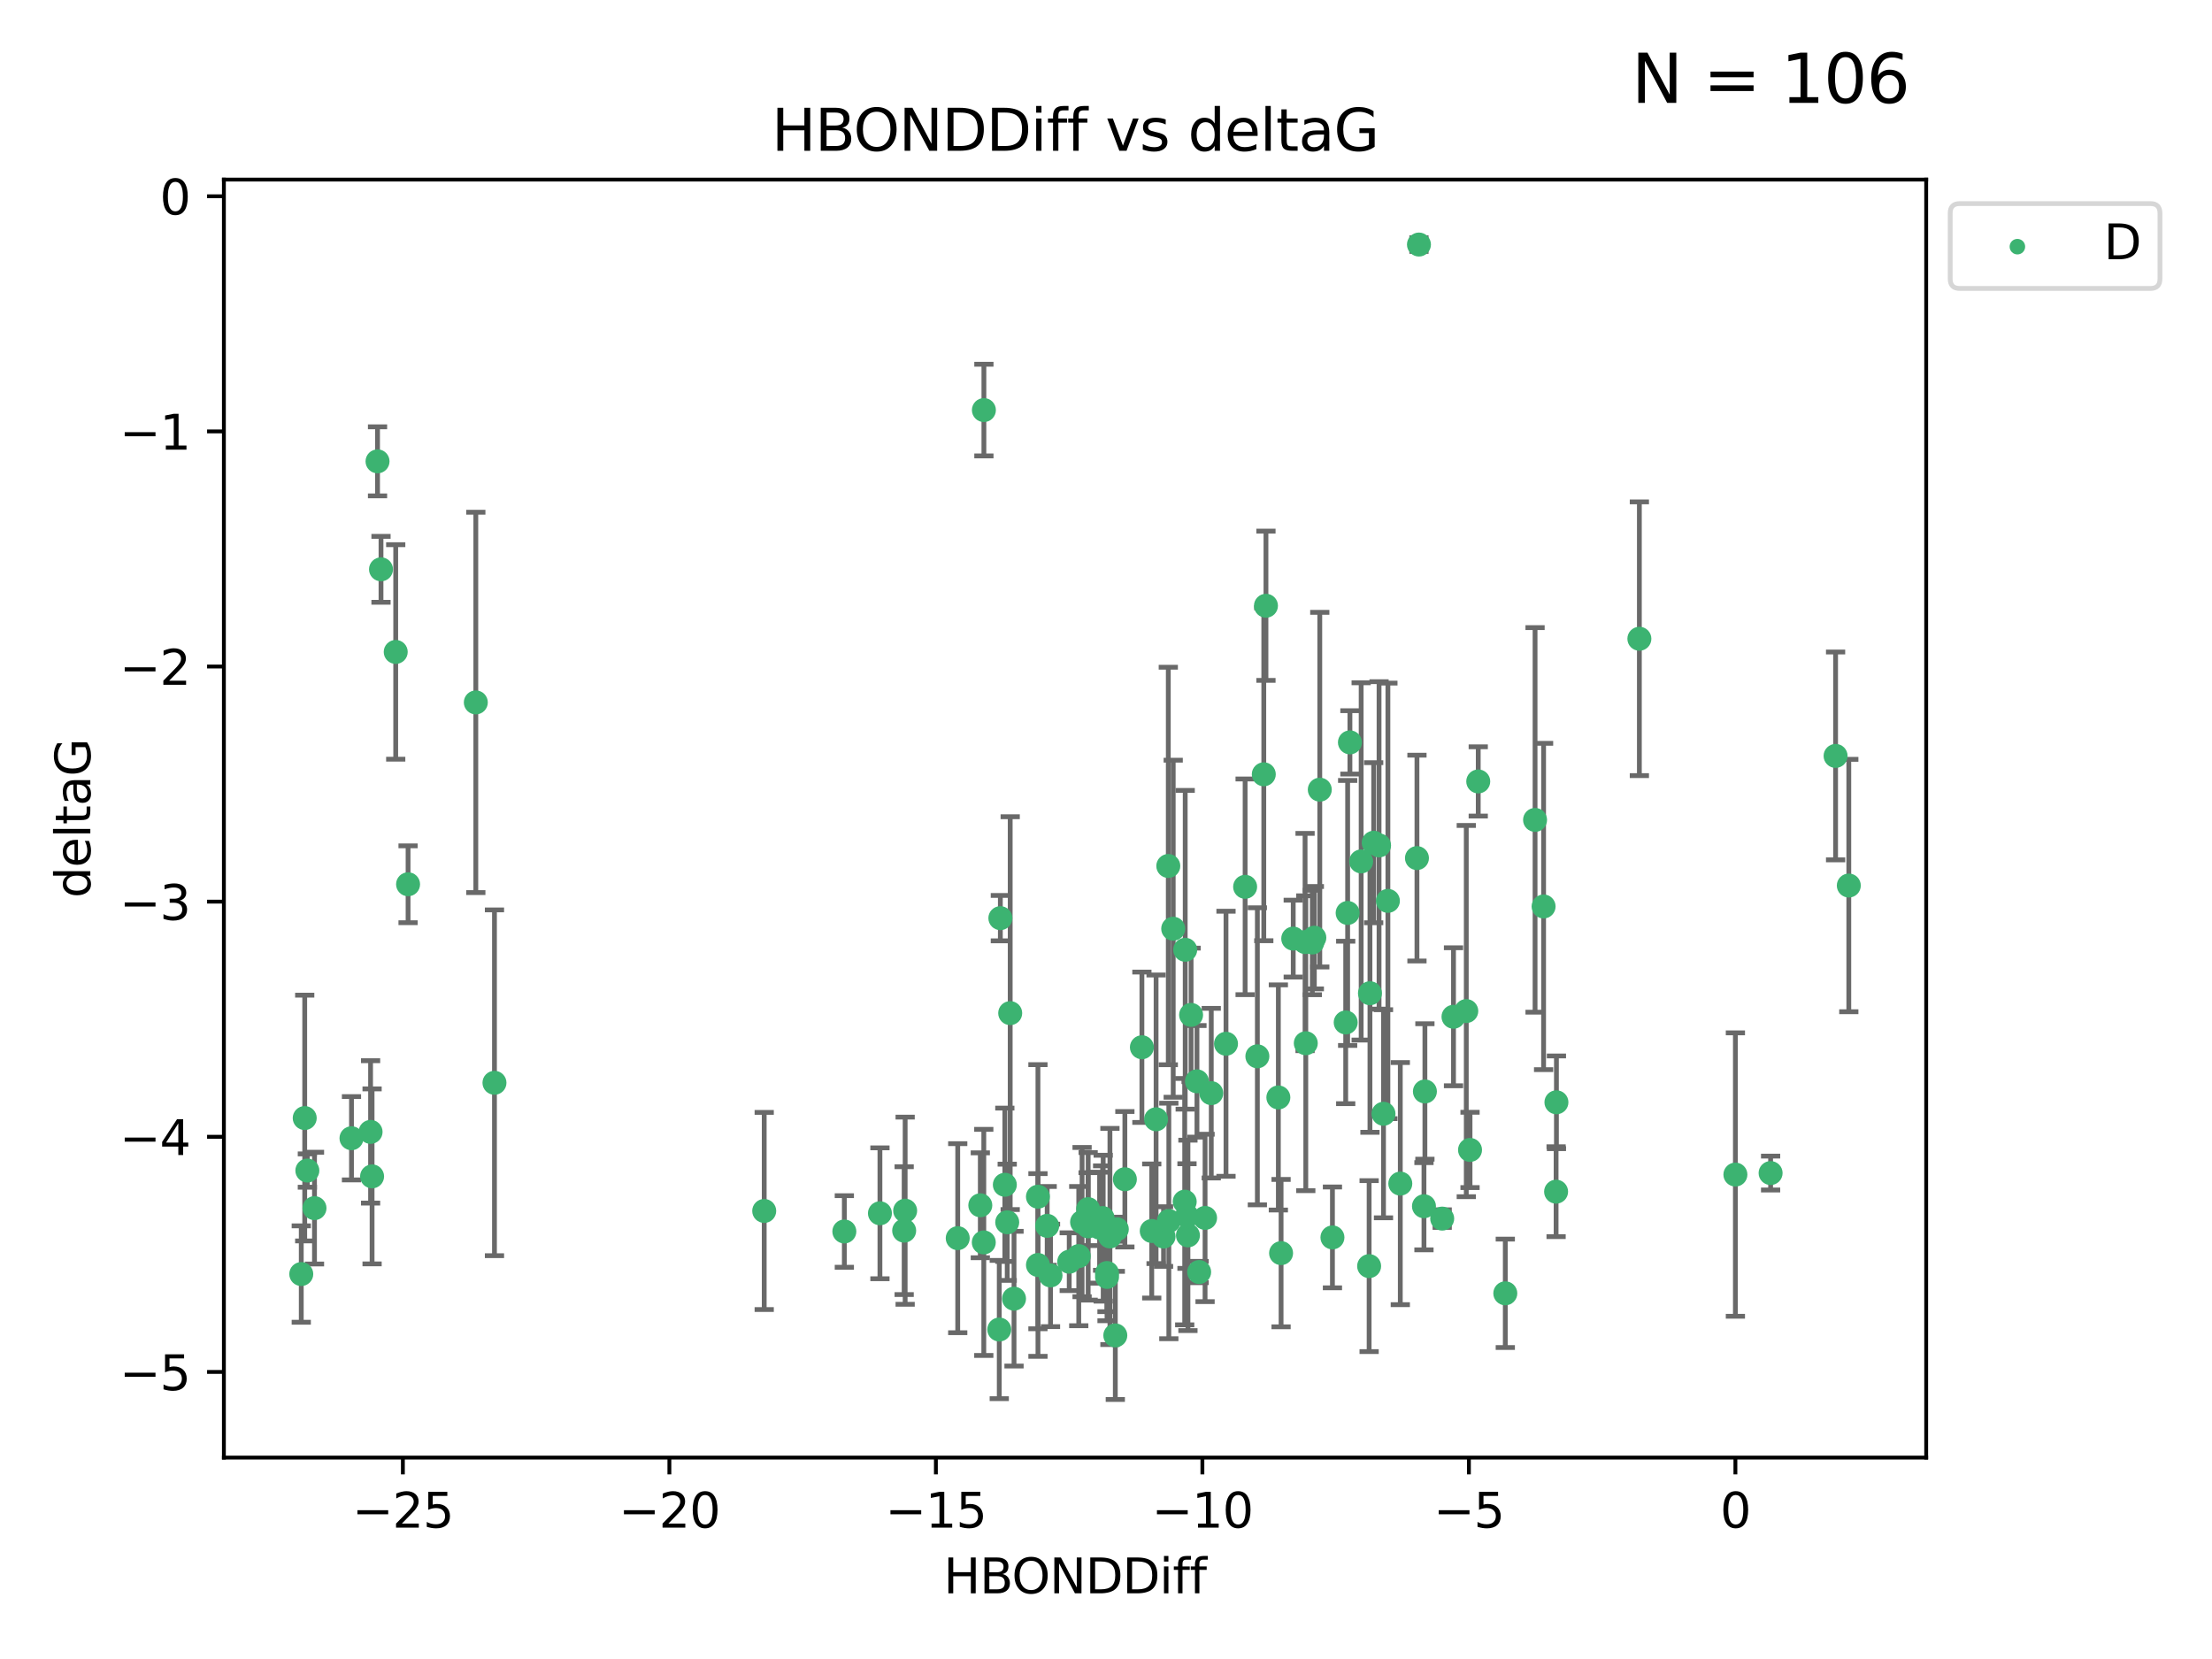 <?xml version="1.0" encoding="utf-8" standalone="no"?>
<!DOCTYPE svg PUBLIC "-//W3C//DTD SVG 1.1//EN"
  "http://www.w3.org/Graphics/SVG/1.1/DTD/svg11.dtd">
<svg xmlns:xlink="http://www.w3.org/1999/xlink" width="460.8pt" height="345.6pt" viewBox="0 0 460.8 345.6" xmlns="http://www.w3.org/2000/svg" version="1.1">
 <defs>
  <style type="text/css">*{stroke-linejoin: round; stroke-linecap: butt}</style>
 </defs>
 <g id="figure_1">
  <g id="patch_1">
   <path d="M 0 345.6 
L 460.8 345.6 
L 460.8 0 
L 0 0 
z
" style="fill: #ffffff"/>
  </g>
  <g id="axes_1">
   <g id="patch_2">
    <path d="M 46.64 303.64 
L 401.26 303.64 
L 401.26 37.411 
L 46.64 37.411 
z
" style="fill: #ffffff"/>
   </g>
   <g id="PathCollection_1">
    <defs>
     <path id="m03ad11e29e" d="M 0 1.118 
C 0.297 1.118 0.581 1 0.791 0.791 
C 1 0.581 1.118 0.297 1.118 0 
C 1.118 -0.297 1 -0.581 0.791 -0.791 
C 0.581 -1 0.297 -1.118 0 -1.118 
C -0.297 -1.118 -0.581 -1 -0.791 -0.791 
C -1 -0.581 -1.118 -0.297 -1.118 0 
C -1.118 0.297 -1 0.581 -0.791 0.791 
C -0.581 1 -0.297 1.118 0 1.118 
z
" style="stroke: #3cb371"/>
    </defs>
    <g clip-path="url(#p675c3d824c)">
     <use xlink:href="#m03ad11e29e" x="266.872" y="261.05" style="fill: #3cb371; stroke: #3cb371"/>
     <use xlink:href="#m03ad11e29e" x="218.147" y="255.368" style="fill: #3cb371; stroke: #3cb371"/>
     <use xlink:href="#m03ad11e29e" x="175.891" y="256.538" style="fill: #3cb371; stroke: #3cb371"/>
     <use xlink:href="#m03ad11e29e" x="216.226" y="263.519" style="fill: #3cb371; stroke: #3cb371"/>
     <use xlink:href="#m03ad11e29e" x="211.24" y="270.54" style="fill: #3cb371; stroke: #3cb371"/>
     <use xlink:href="#m03ad11e29e" x="216.222" y="249.296" style="fill: #3cb371; stroke: #3cb371"/>
     <use xlink:href="#m03ad11e29e" x="230.607" y="265.193" style="fill: #3cb371; stroke: #3cb371"/>
     <use xlink:href="#m03ad11e29e" x="64.028" y="243.848" style="fill: #3cb371; stroke: #3cb371"/>
     <use xlink:href="#m03ad11e29e" x="230.614" y="266.006" style="fill: #3cb371; stroke: #3cb371"/>
     <use xlink:href="#m03ad11e29e" x="208.164" y="276.965" style="fill: #3cb371; stroke: #3cb371"/>
     <use xlink:href="#m03ad11e29e" x="65.515" y="251.676" style="fill: #3cb371; stroke: #3cb371"/>
     <use xlink:href="#m03ad11e29e" x="204.942" y="258.816" style="fill: #3cb371; stroke: #3cb371"/>
     <use xlink:href="#m03ad11e29e" x="204.216" y="251.085" style="fill: #3cb371; stroke: #3cb371"/>
     <use xlink:href="#m03ad11e29e" x="103.007" y="225.566" style="fill: #3cb371; stroke: #3cb371"/>
     <use xlink:href="#m03ad11e29e" x="222.739" y="262.839" style="fill: #3cb371; stroke: #3cb371"/>
     <use xlink:href="#m03ad11e29e" x="183.307" y="252.75" style="fill: #3cb371; stroke: #3cb371"/>
     <use xlink:href="#m03ad11e29e" x="280.334" y="212.996" style="fill: #3cb371; stroke: #3cb371"/>
     <use xlink:href="#m03ad11e29e" x="188.354" y="256.365" style="fill: #3cb371; stroke: #3cb371"/>
     <use xlink:href="#m03ad11e29e" x="251.038" y="253.714" style="fill: #3cb371; stroke: #3cb371"/>
     <use xlink:href="#m03ad11e29e" x="252.329" y="227.722" style="fill: #3cb371; stroke: #3cb371"/>
     <use xlink:href="#m03ad11e29e" x="234.332" y="245.657" style="fill: #3cb371; stroke: #3cb371"/>
     <use xlink:href="#m03ad11e29e" x="77.198" y="235.793" style="fill: #3cb371; stroke: #3cb371"/>
     <use xlink:href="#m03ad11e29e" x="218.843" y="265.693" style="fill: #3cb371; stroke: #3cb371"/>
     <use xlink:href="#m03ad11e29e" x="248.126" y="211.425" style="fill: #3cb371; stroke: #3cb371"/>
     <use xlink:href="#m03ad11e29e" x="99.122" y="146.325" style="fill: #3cb371; stroke: #3cb371"/>
     <use xlink:href="#m03ad11e29e" x="188.56" y="252.209" style="fill: #3cb371; stroke: #3cb371"/>
     <use xlink:href="#m03ad11e29e" x="240.833" y="233.166" style="fill: #3cb371; stroke: #3cb371"/>
     <use xlink:href="#m03ad11e29e" x="159.199" y="252.263" style="fill: #3cb371; stroke: #3cb371"/>
     <use xlink:href="#m03ad11e29e" x="78.647" y="96.109" style="fill: #3cb371; stroke: #3cb371"/>
     <use xlink:href="#m03ad11e29e" x="73.221" y="237.117" style="fill: #3cb371; stroke: #3cb371"/>
     <use xlink:href="#m03ad11e29e" x="229.697" y="253.744" style="fill: #3cb371; stroke: #3cb371"/>
     <use xlink:href="#m03ad11e29e" x="247.271" y="253.329" style="fill: #3cb371; stroke: #3cb371"/>
     <use xlink:href="#m03ad11e29e" x="77.512" y="245.064" style="fill: #3cb371; stroke: #3cb371"/>
     <use xlink:href="#m03ad11e29e" x="82.436" y="135.81" style="fill: #3cb371; stroke: #3cb371"/>
     <use xlink:href="#m03ad11e29e" x="231.219" y="257.576" style="fill: #3cb371; stroke: #3cb371"/>
     <use xlink:href="#m03ad11e29e" x="239.929" y="256.439" style="fill: #3cb371; stroke: #3cb371"/>
     <use xlink:href="#m03ad11e29e" x="225.418" y="254.584" style="fill: #3cb371; stroke: #3cb371"/>
     <use xlink:href="#m03ad11e29e" x="247.469" y="257.352" style="fill: #3cb371; stroke: #3cb371"/>
     <use xlink:href="#m03ad11e29e" x="255.398" y="217.435" style="fill: #3cb371; stroke: #3cb371"/>
     <use xlink:href="#m03ad11e29e" x="79.37" y="118.6" style="fill: #3cb371; stroke: #3cb371"/>
     <use xlink:href="#m03ad11e29e" x="209.823" y="254.623" style="fill: #3cb371; stroke: #3cb371"/>
     <use xlink:href="#m03ad11e29e" x="232.339" y="278.191" style="fill: #3cb371; stroke: #3cb371"/>
     <use xlink:href="#m03ad11e29e" x="226.683" y="255.468" style="fill: #3cb371; stroke: #3cb371"/>
     <use xlink:href="#m03ad11e29e" x="246.795" y="250.327" style="fill: #3cb371; stroke: #3cb371"/>
     <use xlink:href="#m03ad11e29e" x="229.068" y="255.746" style="fill: #3cb371; stroke: #3cb371"/>
     <use xlink:href="#m03ad11e29e" x="208.392" y="191.267" style="fill: #3cb371; stroke: #3cb371"/>
     <use xlink:href="#m03ad11e29e" x="226.675" y="251.886" style="fill: #3cb371; stroke: #3cb371"/>
     <use xlink:href="#m03ad11e29e" x="300.437" y="253.858" style="fill: #3cb371; stroke: #3cb371"/>
     <use xlink:href="#m03ad11e29e" x="242.39" y="257.591" style="fill: #3cb371; stroke: #3cb371"/>
     <use xlink:href="#m03ad11e29e" x="243.488" y="254.349" style="fill: #3cb371; stroke: #3cb371"/>
     <use xlink:href="#m03ad11e29e" x="199.513" y="257.935" style="fill: #3cb371; stroke: #3cb371"/>
     <use xlink:href="#m03ad11e29e" x="209.326" y="246.808" style="fill: #3cb371; stroke: #3cb371"/>
     <use xlink:href="#m03ad11e29e" x="224.724" y="261.668" style="fill: #3cb371; stroke: #3cb371"/>
     <use xlink:href="#m03ad11e29e" x="85.008" y="184.21" style="fill: #3cb371; stroke: #3cb371"/>
     <use xlink:href="#m03ad11e29e" x="249.349" y="225.26" style="fill: #3cb371; stroke: #3cb371"/>
     <use xlink:href="#m03ad11e29e" x="249.805" y="264.984" style="fill: #3cb371; stroke: #3cb371"/>
     <use xlink:href="#m03ad11e29e" x="232.653" y="256.065" style="fill: #3cb371; stroke: #3cb371"/>
     <use xlink:href="#m03ad11e29e" x="229.815" y="255.854" style="fill: #3cb371; stroke: #3cb371"/>
     <use xlink:href="#m03ad11e29e" x="385.141" y="184.474" style="fill: #3cb371; stroke: #3cb371"/>
     <use xlink:href="#m03ad11e29e" x="204.964" y="85.426" style="fill: #3cb371; stroke: #3cb371"/>
     <use xlink:href="#m03ad11e29e" x="281.213" y="154.65" style="fill: #3cb371; stroke: #3cb371"/>
     <use xlink:href="#m03ad11e29e" x="295.178" y="178.754" style="fill: #3cb371; stroke: #3cb371"/>
     <use xlink:href="#m03ad11e29e" x="261.933" y="220.05" style="fill: #3cb371; stroke: #3cb371"/>
     <use xlink:href="#m03ad11e29e" x="237.879" y="218.163" style="fill: #3cb371; stroke: #3cb371"/>
     <use xlink:href="#m03ad11e29e" x="307.945" y="162.788" style="fill: #3cb371; stroke: #3cb371"/>
     <use xlink:href="#m03ad11e29e" x="289.125" y="187.67" style="fill: #3cb371; stroke: #3cb371"/>
     <use xlink:href="#m03ad11e29e" x="277.571" y="257.776" style="fill: #3cb371; stroke: #3cb371"/>
     <use xlink:href="#m03ad11e29e" x="266.305" y="228.618" style="fill: #3cb371; stroke: #3cb371"/>
     <use xlink:href="#m03ad11e29e" x="246.9" y="197.855" style="fill: #3cb371; stroke: #3cb371"/>
     <use xlink:href="#m03ad11e29e" x="259.382" y="184.741" style="fill: #3cb371; stroke: #3cb371"/>
     <use xlink:href="#m03ad11e29e" x="280.739" y="190.185" style="fill: #3cb371; stroke: #3cb371"/>
     <use xlink:href="#m03ad11e29e" x="286.163" y="175.554" style="fill: #3cb371; stroke: #3cb371"/>
     <use xlink:href="#m03ad11e29e" x="210.443" y="211.054" style="fill: #3cb371; stroke: #3cb371"/>
     <use xlink:href="#m03ad11e29e" x="269.404" y="195.528" style="fill: #3cb371; stroke: #3cb371"/>
     <use xlink:href="#m03ad11e29e" x="272.02" y="217.325" style="fill: #3cb371; stroke: #3cb371"/>
     <use xlink:href="#m03ad11e29e" x="244.402" y="193.467" style="fill: #3cb371; stroke: #3cb371"/>
     <use xlink:href="#m03ad11e29e" x="273.8" y="195.339" style="fill: #3cb371; stroke: #3cb371"/>
     <use xlink:href="#m03ad11e29e" x="62.759" y="265.408" style="fill: #3cb371; stroke: #3cb371"/>
     <use xlink:href="#m03ad11e29e" x="63.479" y="232.91" style="fill: #3cb371; stroke: #3cb371"/>
     <use xlink:href="#m03ad11e29e" x="285.214" y="263.755" style="fill: #3cb371; stroke: #3cb371"/>
     <use xlink:href="#m03ad11e29e" x="324.163" y="248.247" style="fill: #3cb371; stroke: #3cb371"/>
     <use xlink:href="#m03ad11e29e" x="287.282" y="176.116" style="fill: #3cb371; stroke: #3cb371"/>
     <use xlink:href="#m03ad11e29e" x="302.791" y="211.81" style="fill: #3cb371; stroke: #3cb371"/>
     <use xlink:href="#m03ad11e29e" x="283.554" y="179.448" style="fill: #3cb371; stroke: #3cb371"/>
     <use xlink:href="#m03ad11e29e" x="263.722" y="126.19" style="fill: #3cb371; stroke: #3cb371"/>
     <use xlink:href="#m03ad11e29e" x="341.511" y="133.065" style="fill: #3cb371; stroke: #3cb371"/>
     <use xlink:href="#m03ad11e29e" x="285.387" y="206.91" style="fill: #3cb371; stroke: #3cb371"/>
     <use xlink:href="#m03ad11e29e" x="382.387" y="157.472" style="fill: #3cb371; stroke: #3cb371"/>
     <use xlink:href="#m03ad11e29e" x="263.271" y="161.3" style="fill: #3cb371; stroke: #3cb371"/>
     <use xlink:href="#m03ad11e29e" x="271.871" y="196.245" style="fill: #3cb371; stroke: #3cb371"/>
     <use xlink:href="#m03ad11e29e" x="296.834" y="227.372" style="fill: #3cb371; stroke: #3cb371"/>
     <use xlink:href="#m03ad11e29e" x="296.637" y="251.283" style="fill: #3cb371; stroke: #3cb371"/>
     <use xlink:href="#m03ad11e29e" x="321.558" y="188.834" style="fill: #3cb371; stroke: #3cb371"/>
     <use xlink:href="#m03ad11e29e" x="319.782" y="170.802" style="fill: #3cb371; stroke: #3cb371"/>
     <use xlink:href="#m03ad11e29e" x="368.849" y="244.371" style="fill: #3cb371; stroke: #3cb371"/>
     <use xlink:href="#m03ad11e29e" x="288.207" y="232.017" style="fill: #3cb371; stroke: #3cb371"/>
     <use xlink:href="#m03ad11e29e" x="295.594" y="50.942" style="fill: #3cb371; stroke: #3cb371"/>
     <use xlink:href="#m03ad11e29e" x="243.377" y="180.399" style="fill: #3cb371; stroke: #3cb371"/>
     <use xlink:href="#m03ad11e29e" x="305.453" y="210.624" style="fill: #3cb371; stroke: #3cb371"/>
     <use xlink:href="#m03ad11e29e" x="361.515" y="244.684" style="fill: #3cb371; stroke: #3cb371"/>
     <use xlink:href="#m03ad11e29e" x="273.381" y="196.334" style="fill: #3cb371; stroke: #3cb371"/>
     <use xlink:href="#m03ad11e29e" x="291.708" y="246.567" style="fill: #3cb371; stroke: #3cb371"/>
     <use xlink:href="#m03ad11e29e" x="313.581" y="269.421" style="fill: #3cb371; stroke: #3cb371"/>
     <use xlink:href="#m03ad11e29e" x="324.233" y="229.627" style="fill: #3cb371; stroke: #3cb371"/>
     <use xlink:href="#m03ad11e29e" x="306.234" y="239.55" style="fill: #3cb371; stroke: #3cb371"/>
     <use xlink:href="#m03ad11e29e" x="274.935" y="164.5" style="fill: #3cb371; stroke: #3cb371"/>
    </g>
   </g>
   <g id="matplotlib.axis_1">
    <g id="xtick_1">
     <g id="line2d_1">
      <defs>
       <path id="mc8b6349ac2" d="M 0 0 
L 0 3.5 
" style="stroke: #000000; stroke-width: 0.8"/>
      </defs>
      <g>
       <use xlink:href="#mc8b6349ac2" x="83.927" y="303.64" style="stroke: #000000; stroke-width: 0.8"/>
      </g>
     </g>
     <g id="text_1">
      <!-- −25 -->
      <g transform="translate(73.374 318.238)scale(0.1 -0.1)">
       <defs>
        <path id="DejaVuSans-2212" d="M 678 2272 
L 4684 2272 
L 4684 1741 
L 678 1741 
L 678 2272 
z
" transform="scale(0.016)"/>
        <path id="DejaVuSans-32" d="M 1228 531 
L 3431 531 
L 3431 0 
L 469 0 
L 469 531 
Q 828 903 1448 1529 
Q 2069 2156 2228 2338 
Q 2531 2678 2651 2914 
Q 2772 3150 2772 3378 
Q 2772 3750 2511 3984 
Q 2250 4219 1831 4219 
Q 1534 4219 1204 4116 
Q 875 4013 500 3803 
L 500 4441 
Q 881 4594 1212 4672 
Q 1544 4750 1819 4750 
Q 2544 4750 2975 4387 
Q 3406 4025 3406 3419 
Q 3406 3131 3298 2873 
Q 3191 2616 2906 2266 
Q 2828 2175 2409 1742 
Q 1991 1309 1228 531 
z
" transform="scale(0.016)"/>
        <path id="DejaVuSans-35" d="M 691 4666 
L 3169 4666 
L 3169 4134 
L 1269 4134 
L 1269 2991 
Q 1406 3038 1543 3061 
Q 1681 3084 1819 3084 
Q 2600 3084 3056 2656 
Q 3513 2228 3513 1497 
Q 3513 744 3044 326 
Q 2575 -91 1722 -91 
Q 1428 -91 1123 -41 
Q 819 9 494 109 
L 494 744 
Q 775 591 1075 516 
Q 1375 441 1709 441 
Q 2250 441 2565 725 
Q 2881 1009 2881 1497 
Q 2881 1984 2565 2268 
Q 2250 2553 1709 2553 
Q 1456 2553 1204 2497 
Q 953 2441 691 2322 
L 691 4666 
z
" transform="scale(0.016)"/>
       </defs>
       <use xlink:href="#DejaVuSans-2212"/>
       <use xlink:href="#DejaVuSans-32" x="83.789"/>
       <use xlink:href="#DejaVuSans-35" x="147.412"/>
      </g>
     </g>
    </g>
    <g id="xtick_2">
     <g id="line2d_2">
      <g>
       <use xlink:href="#mc8b6349ac2" x="139.444" y="303.64" style="stroke: #000000; stroke-width: 0.8"/>
      </g>
     </g>
     <g id="text_2">
      <!-- −20 -->
      <g transform="translate(128.892 318.238)scale(0.1 -0.1)">
       <defs>
        <path id="DejaVuSans-30" d="M 2034 4250 
Q 1547 4250 1301 3770 
Q 1056 3291 1056 2328 
Q 1056 1369 1301 889 
Q 1547 409 2034 409 
Q 2525 409 2770 889 
Q 3016 1369 3016 2328 
Q 3016 3291 2770 3770 
Q 2525 4250 2034 4250 
z
M 2034 4750 
Q 2819 4750 3233 4129 
Q 3647 3509 3647 2328 
Q 3647 1150 3233 529 
Q 2819 -91 2034 -91 
Q 1250 -91 836 529 
Q 422 1150 422 2328 
Q 422 3509 836 4129 
Q 1250 4750 2034 4750 
z
" transform="scale(0.016)"/>
       </defs>
       <use xlink:href="#DejaVuSans-2212"/>
       <use xlink:href="#DejaVuSans-32" x="83.789"/>
       <use xlink:href="#DejaVuSans-30" x="147.412"/>
      </g>
     </g>
    </g>
    <g id="xtick_3">
     <g id="line2d_3">
      <g>
       <use xlink:href="#mc8b6349ac2" x="194.962" y="303.64" style="stroke: #000000; stroke-width: 0.8"/>
      </g>
     </g>
     <g id="text_3">
      <!-- −15 -->
      <g transform="translate(184.41 318.238)scale(0.1 -0.1)">
       <defs>
        <path id="DejaVuSans-31" d="M 794 531 
L 1825 531 
L 1825 4091 
L 703 3866 
L 703 4441 
L 1819 4666 
L 2450 4666 
L 2450 531 
L 3481 531 
L 3481 0 
L 794 0 
L 794 531 
z
" transform="scale(0.016)"/>
       </defs>
       <use xlink:href="#DejaVuSans-2212"/>
       <use xlink:href="#DejaVuSans-31" x="83.789"/>
       <use xlink:href="#DejaVuSans-35" x="147.412"/>
      </g>
     </g>
    </g>
    <g id="xtick_4">
     <g id="line2d_4">
      <g>
       <use xlink:href="#mc8b6349ac2" x="250.48" y="303.64" style="stroke: #000000; stroke-width: 0.8"/>
      </g>
     </g>
     <g id="text_4">
      <!-- −10 -->
      <g transform="translate(239.927 318.238)scale(0.1 -0.1)">
       <use xlink:href="#DejaVuSans-2212"/>
       <use xlink:href="#DejaVuSans-31" x="83.789"/>
       <use xlink:href="#DejaVuSans-30" x="147.412"/>
      </g>
     </g>
    </g>
    <g id="xtick_5">
     <g id="line2d_5">
      <g>
       <use xlink:href="#mc8b6349ac2" x="305.997" y="303.64" style="stroke: #000000; stroke-width: 0.8"/>
      </g>
     </g>
     <g id="text_5">
      <!-- −5 -->
      <g transform="translate(298.626 318.238)scale(0.1 -0.1)">
       <use xlink:href="#DejaVuSans-2212"/>
       <use xlink:href="#DejaVuSans-35" x="83.789"/>
      </g>
     </g>
    </g>
    <g id="xtick_6">
     <g id="line2d_6">
      <g>
       <use xlink:href="#mc8b6349ac2" x="361.515" y="303.64" style="stroke: #000000; stroke-width: 0.8"/>
      </g>
     </g>
     <g id="text_6">
      <!-- 0 -->
      <g transform="translate(358.334 318.238)scale(0.1 -0.1)">
       <use xlink:href="#DejaVuSans-30"/>
      </g>
     </g>
    </g>
    <g id="text_7">
     <!-- HBONDDiff -->
     <g transform="translate(196.561 331.917)scale(0.1 -0.1)">
      <defs>
       <path id="DejaVuSans-48" d="M 628 4666 
L 1259 4666 
L 1259 2753 
L 3553 2753 
L 3553 4666 
L 4184 4666 
L 4184 0 
L 3553 0 
L 3553 2222 
L 1259 2222 
L 1259 0 
L 628 0 
L 628 4666 
z
" transform="scale(0.016)"/>
       <path id="DejaVuSans-42" d="M 1259 2228 
L 1259 519 
L 2272 519 
Q 2781 519 3026 730 
Q 3272 941 3272 1375 
Q 3272 1813 3026 2020 
Q 2781 2228 2272 2228 
L 1259 2228 
z
M 1259 4147 
L 1259 2741 
L 2194 2741 
Q 2656 2741 2882 2914 
Q 3109 3088 3109 3444 
Q 3109 3797 2882 3972 
Q 2656 4147 2194 4147 
L 1259 4147 
z
M 628 4666 
L 2241 4666 
Q 2963 4666 3353 4366 
Q 3744 4066 3744 3513 
Q 3744 3084 3544 2831 
Q 3344 2578 2956 2516 
Q 3422 2416 3680 2098 
Q 3938 1781 3938 1306 
Q 3938 681 3513 340 
Q 3088 0 2303 0 
L 628 0 
L 628 4666 
z
" transform="scale(0.016)"/>
       <path id="DejaVuSans-4f" d="M 2522 4238 
Q 1834 4238 1429 3725 
Q 1025 3213 1025 2328 
Q 1025 1447 1429 934 
Q 1834 422 2522 422 
Q 3209 422 3611 934 
Q 4013 1447 4013 2328 
Q 4013 3213 3611 3725 
Q 3209 4238 2522 4238 
z
M 2522 4750 
Q 3503 4750 4090 4092 
Q 4678 3434 4678 2328 
Q 4678 1225 4090 567 
Q 3503 -91 2522 -91 
Q 1538 -91 948 565 
Q 359 1222 359 2328 
Q 359 3434 948 4092 
Q 1538 4750 2522 4750 
z
" transform="scale(0.016)"/>
       <path id="DejaVuSans-4e" d="M 628 4666 
L 1478 4666 
L 3547 763 
L 3547 4666 
L 4159 4666 
L 4159 0 
L 3309 0 
L 1241 3903 
L 1241 0 
L 628 0 
L 628 4666 
z
" transform="scale(0.016)"/>
       <path id="DejaVuSans-44" d="M 1259 4147 
L 1259 519 
L 2022 519 
Q 2988 519 3436 956 
Q 3884 1394 3884 2338 
Q 3884 3275 3436 3711 
Q 2988 4147 2022 4147 
L 1259 4147 
z
M 628 4666 
L 1925 4666 
Q 3281 4666 3915 4102 
Q 4550 3538 4550 2338 
Q 4550 1131 3912 565 
Q 3275 0 1925 0 
L 628 0 
L 628 4666 
z
" transform="scale(0.016)"/>
       <path id="DejaVuSans-69" d="M 603 3500 
L 1178 3500 
L 1178 0 
L 603 0 
L 603 3500 
z
M 603 4863 
L 1178 4863 
L 1178 4134 
L 603 4134 
L 603 4863 
z
" transform="scale(0.016)"/>
       <path id="DejaVuSans-66" d="M 2375 4863 
L 2375 4384 
L 1825 4384 
Q 1516 4384 1395 4259 
Q 1275 4134 1275 3809 
L 1275 3500 
L 2222 3500 
L 2222 3053 
L 1275 3053 
L 1275 0 
L 697 0 
L 697 3053 
L 147 3053 
L 147 3500 
L 697 3500 
L 697 3744 
Q 697 4328 969 4595 
Q 1241 4863 1831 4863 
L 2375 4863 
z
" transform="scale(0.016)"/>
      </defs>
      <use xlink:href="#DejaVuSans-48"/>
      <use xlink:href="#DejaVuSans-42" x="75.195"/>
      <use xlink:href="#DejaVuSans-4f" x="142.049"/>
      <use xlink:href="#DejaVuSans-4e" x="220.76"/>
      <use xlink:href="#DejaVuSans-44" x="295.564"/>
      <use xlink:href="#DejaVuSans-44" x="372.566"/>
      <use xlink:href="#DejaVuSans-69" x="449.568"/>
      <use xlink:href="#DejaVuSans-66" x="477.352"/>
      <use xlink:href="#DejaVuSans-66" x="512.557"/>
     </g>
    </g>
   </g>
   <g id="matplotlib.axis_2">
    <g id="ytick_1">
     <g id="line2d_7">
      <defs>
       <path id="m9c274513e4" d="M 0 0 
L -3.5 0 
" style="stroke: #000000; stroke-width: 0.8"/>
      </defs>
      <g>
       <use xlink:href="#m9c274513e4" x="46.64" y="285.796" style="stroke: #000000; stroke-width: 0.8"/>
      </g>
     </g>
     <g id="text_8">
      <!-- −5 -->
      <g transform="translate(24.898 289.595)scale(0.1 -0.1)">
       <use xlink:href="#DejaVuSans-2212"/>
       <use xlink:href="#DejaVuSans-35" x="83.789"/>
      </g>
     </g>
    </g>
    <g id="ytick_2">
     <g id="line2d_8">
      <g>
       <use xlink:href="#m9c274513e4" x="46.64" y="236.814" style="stroke: #000000; stroke-width: 0.8"/>
      </g>
     </g>
     <g id="text_9">
      <!-- −4 -->
      <g transform="translate(24.898 240.613)scale(0.1 -0.1)">
       <defs>
        <path id="DejaVuSans-34" d="M 2419 4116 
L 825 1625 
L 2419 1625 
L 2419 4116 
z
M 2253 4666 
L 3047 4666 
L 3047 1625 
L 3713 1625 
L 3713 1100 
L 3047 1100 
L 3047 0 
L 2419 0 
L 2419 1100 
L 313 1100 
L 313 1709 
L 2253 4666 
z
" transform="scale(0.016)"/>
       </defs>
       <use xlink:href="#DejaVuSans-2212"/>
       <use xlink:href="#DejaVuSans-34" x="83.789"/>
      </g>
     </g>
    </g>
    <g id="ytick_3">
     <g id="line2d_9">
      <g>
       <use xlink:href="#m9c274513e4" x="46.64" y="187.831" style="stroke: #000000; stroke-width: 0.8"/>
      </g>
     </g>
     <g id="text_10">
      <!-- −3 -->
      <g transform="translate(24.898 191.631)scale(0.1 -0.1)">
       <defs>
        <path id="DejaVuSans-33" d="M 2597 2516 
Q 3050 2419 3304 2112 
Q 3559 1806 3559 1356 
Q 3559 666 3084 287 
Q 2609 -91 1734 -91 
Q 1441 -91 1130 -33 
Q 819 25 488 141 
L 488 750 
Q 750 597 1062 519 
Q 1375 441 1716 441 
Q 2309 441 2620 675 
Q 2931 909 2931 1356 
Q 2931 1769 2642 2001 
Q 2353 2234 1838 2234 
L 1294 2234 
L 1294 2753 
L 1863 2753 
Q 2328 2753 2575 2939 
Q 2822 3125 2822 3475 
Q 2822 3834 2567 4026 
Q 2313 4219 1838 4219 
Q 1578 4219 1281 4162 
Q 984 4106 628 3988 
L 628 4550 
Q 988 4650 1302 4700 
Q 1616 4750 1894 4750 
Q 2613 4750 3031 4423 
Q 3450 4097 3450 3541 
Q 3450 3153 3228 2886 
Q 3006 2619 2597 2516 
z
" transform="scale(0.016)"/>
       </defs>
       <use xlink:href="#DejaVuSans-2212"/>
       <use xlink:href="#DejaVuSans-33" x="83.789"/>
      </g>
     </g>
    </g>
    <g id="ytick_4">
     <g id="line2d_10">
      <g>
       <use xlink:href="#m9c274513e4" x="46.64" y="138.849" style="stroke: #000000; stroke-width: 0.8"/>
      </g>
     </g>
     <g id="text_11">
      <!-- −2 -->
      <g transform="translate(24.898 142.648)scale(0.1 -0.1)">
       <use xlink:href="#DejaVuSans-2212"/>
       <use xlink:href="#DejaVuSans-32" x="83.789"/>
      </g>
     </g>
    </g>
    <g id="ytick_5">
     <g id="line2d_11">
      <g>
       <use xlink:href="#m9c274513e4" x="46.64" y="89.867" style="stroke: #000000; stroke-width: 0.8"/>
      </g>
     </g>
     <g id="text_12">
      <!-- −1 -->
      <g transform="translate(24.898 93.666)scale(0.1 -0.1)">
       <use xlink:href="#DejaVuSans-2212"/>
       <use xlink:href="#DejaVuSans-31" x="83.789"/>
      </g>
     </g>
    </g>
    <g id="ytick_6">
     <g id="line2d_12">
      <g>
       <use xlink:href="#m9c274513e4" x="46.64" y="40.885" style="stroke: #000000; stroke-width: 0.8"/>
      </g>
     </g>
     <g id="text_13">
      <!-- 0 -->
      <g transform="translate(33.278 44.684)scale(0.1 -0.1)">
       <use xlink:href="#DejaVuSans-30"/>
      </g>
     </g>
    </g>
    <g id="text_14">
     <!-- deltaG -->
     <g transform="translate(18.818 187.064)rotate(-90)scale(0.1 -0.1)">
      <defs>
       <path id="DejaVuSans-64" d="M 2906 2969 
L 2906 4863 
L 3481 4863 
L 3481 0 
L 2906 0 
L 2906 525 
Q 2725 213 2448 61 
Q 2172 -91 1784 -91 
Q 1150 -91 751 415 
Q 353 922 353 1747 
Q 353 2572 751 3078 
Q 1150 3584 1784 3584 
Q 2172 3584 2448 3432 
Q 2725 3281 2906 2969 
z
M 947 1747 
Q 947 1113 1208 752 
Q 1469 391 1925 391 
Q 2381 391 2643 752 
Q 2906 1113 2906 1747 
Q 2906 2381 2643 2742 
Q 2381 3103 1925 3103 
Q 1469 3103 1208 2742 
Q 947 2381 947 1747 
z
" transform="scale(0.016)"/>
       <path id="DejaVuSans-65" d="M 3597 1894 
L 3597 1613 
L 953 1613 
Q 991 1019 1311 708 
Q 1631 397 2203 397 
Q 2534 397 2845 478 
Q 3156 559 3463 722 
L 3463 178 
Q 3153 47 2828 -22 
Q 2503 -91 2169 -91 
Q 1331 -91 842 396 
Q 353 884 353 1716 
Q 353 2575 817 3079 
Q 1281 3584 2069 3584 
Q 2775 3584 3186 3129 
Q 3597 2675 3597 1894 
z
M 3022 2063 
Q 3016 2534 2758 2815 
Q 2500 3097 2075 3097 
Q 1594 3097 1305 2825 
Q 1016 2553 972 2059 
L 3022 2063 
z
" transform="scale(0.016)"/>
       <path id="DejaVuSans-6c" d="M 603 4863 
L 1178 4863 
L 1178 0 
L 603 0 
L 603 4863 
z
" transform="scale(0.016)"/>
       <path id="DejaVuSans-74" d="M 1172 4494 
L 1172 3500 
L 2356 3500 
L 2356 3053 
L 1172 3053 
L 1172 1153 
Q 1172 725 1289 603 
Q 1406 481 1766 481 
L 2356 481 
L 2356 0 
L 1766 0 
Q 1100 0 847 248 
Q 594 497 594 1153 
L 594 3053 
L 172 3053 
L 172 3500 
L 594 3500 
L 594 4494 
L 1172 4494 
z
" transform="scale(0.016)"/>
       <path id="DejaVuSans-61" d="M 2194 1759 
Q 1497 1759 1228 1600 
Q 959 1441 959 1056 
Q 959 750 1161 570 
Q 1363 391 1709 391 
Q 2188 391 2477 730 
Q 2766 1069 2766 1631 
L 2766 1759 
L 2194 1759 
z
M 3341 1997 
L 3341 0 
L 2766 0 
L 2766 531 
Q 2569 213 2275 61 
Q 1981 -91 1556 -91 
Q 1019 -91 701 211 
Q 384 513 384 1019 
Q 384 1609 779 1909 
Q 1175 2209 1959 2209 
L 2766 2209 
L 2766 2266 
Q 2766 2663 2505 2880 
Q 2244 3097 1772 3097 
Q 1472 3097 1187 3025 
Q 903 2953 641 2809 
L 641 3341 
Q 956 3463 1253 3523 
Q 1550 3584 1831 3584 
Q 2591 3584 2966 3190 
Q 3341 2797 3341 1997 
z
" transform="scale(0.016)"/>
       <path id="DejaVuSans-47" d="M 3809 666 
L 3809 1919 
L 2778 1919 
L 2778 2438 
L 4434 2438 
L 4434 434 
Q 4069 175 3628 42 
Q 3188 -91 2688 -91 
Q 1594 -91 976 548 
Q 359 1188 359 2328 
Q 359 3472 976 4111 
Q 1594 4750 2688 4750 
Q 3144 4750 3555 4637 
Q 3966 4525 4313 4306 
L 4313 3634 
Q 3963 3931 3569 4081 
Q 3175 4231 2741 4231 
Q 1884 4231 1454 3753 
Q 1025 3275 1025 2328 
Q 1025 1384 1454 906 
Q 1884 428 2741 428 
Q 3075 428 3337 486 
Q 3600 544 3809 666 
z
" transform="scale(0.016)"/>
      </defs>
      <use xlink:href="#DejaVuSans-64"/>
      <use xlink:href="#DejaVuSans-65" x="63.477"/>
      <use xlink:href="#DejaVuSans-6c" x="125"/>
      <use xlink:href="#DejaVuSans-74" x="152.783"/>
      <use xlink:href="#DejaVuSans-61" x="191.992"/>
      <use xlink:href="#DejaVuSans-47" x="253.271"/>
     </g>
    </g>
   </g>
   <g id="LineCollection_1">
    <path d="M 266.872 276.403 
L 266.872 245.697 
" clip-path="url(#p675c3d824c)" style="fill: none; stroke: #696969"/>
    <path d="M 218.147 263.573 
L 218.147 247.163 
" clip-path="url(#p675c3d824c)" style="fill: none; stroke: #696969"/>
    <path d="M 175.891 263.994 
L 175.891 249.083 
" clip-path="url(#p675c3d824c)" style="fill: none; stroke: #696969"/>
    <path d="M 216.226 282.55 
L 216.226 244.489 
" clip-path="url(#p675c3d824c)" style="fill: none; stroke: #696969"/>
    <path d="M 211.24 284.576 
L 211.24 256.504 
" clip-path="url(#p675c3d824c)" style="fill: none; stroke: #696969"/>
    <path d="M 216.222 276.807 
L 216.222 221.785 
" clip-path="url(#p675c3d824c)" style="fill: none; stroke: #696969"/>
    <path d="M 230.607 273.244 
L 230.607 257.143 
" clip-path="url(#p675c3d824c)" style="fill: none; stroke: #696969"/>
    <path d="M 64.028 247.321 
L 64.028 240.376 
" clip-path="url(#p675c3d824c)" style="fill: none; stroke: #696969"/>
    <path d="M 230.614 275.137 
L 230.614 256.875 
" clip-path="url(#p675c3d824c)" style="fill: none; stroke: #696969"/>
    <path d="M 208.164 291.367 
L 208.164 262.564 
" clip-path="url(#p675c3d824c)" style="fill: none; stroke: #696969"/>
    <path d="M 65.515 263.316 
L 65.515 240.036 
" clip-path="url(#p675c3d824c)" style="fill: none; stroke: #696969"/>
    <path d="M 204.942 282.366 
L 204.942 235.266 
" clip-path="url(#p675c3d824c)" style="fill: none; stroke: #696969"/>
    <path d="M 204.216 262.013 
L 204.216 240.158 
" clip-path="url(#p675c3d824c)" style="fill: none; stroke: #696969"/>
    <path d="M 103.007 261.582 
L 103.007 189.549 
" clip-path="url(#p675c3d824c)" style="fill: none; stroke: #696969"/>
    <path d="M 222.739 268.856 
L 222.739 256.821 
" clip-path="url(#p675c3d824c)" style="fill: none; stroke: #696969"/>
    <path d="M 183.307 266.384 
L 183.307 239.115 
" clip-path="url(#p675c3d824c)" style="fill: none; stroke: #696969"/>
    <path d="M 280.334 229.914 
L 280.334 196.077 
" clip-path="url(#p675c3d824c)" style="fill: none; stroke: #696969"/>
    <path d="M 188.354 269.681 
L 188.354 243.05 
" clip-path="url(#p675c3d824c)" style="fill: none; stroke: #696969"/>
    <path d="M 251.038 271.15 
L 251.038 236.279 
" clip-path="url(#p675c3d824c)" style="fill: none; stroke: #696969"/>
    <path d="M 252.329 245.39 
L 252.329 210.054 
" clip-path="url(#p675c3d824c)" style="fill: none; stroke: #696969"/>
    <path d="M 234.332 259.768 
L 234.332 231.546 
" clip-path="url(#p675c3d824c)" style="fill: none; stroke: #696969"/>
    <path d="M 77.198 250.624 
L 77.198 220.962 
" clip-path="url(#p675c3d824c)" style="fill: none; stroke: #696969"/>
    <path d="M 218.843 276.364 
L 218.843 255.022 
" clip-path="url(#p675c3d824c)" style="fill: none; stroke: #696969"/>
    <path d="M 248.126 225.342 
L 248.126 197.508 
" clip-path="url(#p675c3d824c)" style="fill: none; stroke: #696969"/>
    <path d="M 99.122 185.941 
L 99.122 106.709 
" clip-path="url(#p675c3d824c)" style="fill: none; stroke: #696969"/>
    <path d="M 188.56 271.704 
L 188.56 232.715 
" clip-path="url(#p675c3d824c)" style="fill: none; stroke: #696969"/>
    <path d="M 240.833 263.223 
L 240.833 203.11 
" clip-path="url(#p675c3d824c)" style="fill: none; stroke: #696969"/>
    <path d="M 159.199 272.796 
L 159.199 231.729 
" clip-path="url(#p675c3d824c)" style="fill: none; stroke: #696969"/>
    <path d="M 78.647 103.303 
L 78.647 88.915 
" clip-path="url(#p675c3d824c)" style="fill: none; stroke: #696969"/>
    <path d="M 73.221 245.795 
L 73.221 228.438 
" clip-path="url(#p675c3d824c)" style="fill: none; stroke: #696969"/>
    <path d="M 229.697 264.623 
L 229.697 242.864 
" clip-path="url(#p675c3d824c)" style="fill: none; stroke: #696969"/>
    <path d="M 247.271 264.23 
L 247.271 242.428 
" clip-path="url(#p675c3d824c)" style="fill: none; stroke: #696969"/>
    <path d="M 77.512 263.29 
L 77.512 226.837 
" clip-path="url(#p675c3d824c)" style="fill: none; stroke: #696969"/>
    <path d="M 82.436 158.152 
L 82.436 113.468 
" clip-path="url(#p675c3d824c)" style="fill: none; stroke: #696969"/>
    <path d="M 231.219 280.092 
L 231.219 235.06 
" clip-path="url(#p675c3d824c)" style="fill: none; stroke: #696969"/>
    <path d="M 239.929 270.403 
L 239.929 242.474 
" clip-path="url(#p675c3d824c)" style="fill: none; stroke: #696969"/>
    <path d="M 225.418 270.131 
L 225.418 239.038 
" clip-path="url(#p675c3d824c)" style="fill: none; stroke: #696969"/>
    <path d="M 247.469 277.187 
L 247.469 237.518 
" clip-path="url(#p675c3d824c)" style="fill: none; stroke: #696969"/>
    <path d="M 255.398 245.044 
L 255.398 189.825 
" clip-path="url(#p675c3d824c)" style="fill: none; stroke: #696969"/>
    <path d="M 79.37 125.465 
L 79.37 111.735 
" clip-path="url(#p675c3d824c)" style="fill: none; stroke: #696969"/>
    <path d="M 209.823 266.732 
L 209.823 242.514 
" clip-path="url(#p675c3d824c)" style="fill: none; stroke: #696969"/>
    <path d="M 232.339 291.539 
L 232.339 264.843 
" clip-path="url(#p675c3d824c)" style="fill: none; stroke: #696969"/>
    <path d="M 226.683 270.834 
L 226.683 240.102 
" clip-path="url(#p675c3d824c)" style="fill: none; stroke: #696969"/>
    <path d="M 246.795 275.987 
L 246.795 224.668 
" clip-path="url(#p675c3d824c)" style="fill: none; stroke: #696969"/>
    <path d="M 229.068 267.302 
L 229.068 244.191 
" clip-path="url(#p675c3d824c)" style="fill: none; stroke: #696969"/>
    <path d="M 208.392 195.992 
L 208.392 186.541 
" clip-path="url(#p675c3d824c)" style="fill: none; stroke: #696969"/>
    <path d="M 226.675 259.478 
L 226.675 244.294 
" clip-path="url(#p675c3d824c)" style="fill: none; stroke: #696969"/>
    <path d="M 300.437 255.697 
L 300.437 252.02 
" clip-path="url(#p675c3d824c)" style="fill: none; stroke: #696969"/>
    <path d="M 242.39 263.801 
L 242.39 251.38 
" clip-path="url(#p675c3d824c)" style="fill: none; stroke: #696969"/>
    <path d="M 243.488 278.881 
L 243.488 229.817 
" clip-path="url(#p675c3d824c)" style="fill: none; stroke: #696969"/>
    <path d="M 199.513 277.625 
L 199.513 238.245 
" clip-path="url(#p675c3d824c)" style="fill: none; stroke: #696969"/>
    <path d="M 209.326 262.783 
L 209.326 230.833 
" clip-path="url(#p675c3d824c)" style="fill: none; stroke: #696969"/>
    <path d="M 224.724 276.172 
L 224.724 247.163 
" clip-path="url(#p675c3d824c)" style="fill: none; stroke: #696969"/>
    <path d="M 85.008 192.213 
L 85.008 176.208 
" clip-path="url(#p675c3d824c)" style="fill: none; stroke: #696969"/>
    <path d="M 249.349 236.879 
L 249.349 213.64 
" clip-path="url(#p675c3d824c)" style="fill: none; stroke: #696969"/>
    <path d="M 249.805 267.203 
L 249.805 262.765 
" clip-path="url(#p675c3d824c)" style="fill: none; stroke: #696969"/>
    <path d="M 232.653 258.578 
L 232.653 253.553 
" clip-path="url(#p675c3d824c)" style="fill: none; stroke: #696969"/>
    <path d="M 229.815 271.047 
L 229.815 240.66 
" clip-path="url(#p675c3d824c)" style="fill: none; stroke: #696969"/>
    <path d="M 385.141 210.764 
L 385.141 158.184 
" clip-path="url(#p675c3d824c)" style="fill: none; stroke: #696969"/>
    <path d="M 204.964 94.973 
L 204.964 75.878 
" clip-path="url(#p675c3d824c)" style="fill: none; stroke: #696969"/>
    <path d="M 281.213 161.247 
L 281.213 148.054 
" clip-path="url(#p675c3d824c)" style="fill: none; stroke: #696969"/>
    <path d="M 295.178 200.186 
L 295.178 157.321 
" clip-path="url(#p675c3d824c)" style="fill: none; stroke: #696969"/>
    <path d="M 261.933 250.992 
L 261.933 189.107 
" clip-path="url(#p675c3d824c)" style="fill: none; stroke: #696969"/>
    <path d="M 237.879 233.824 
L 237.879 202.502 
" clip-path="url(#p675c3d824c)" style="fill: none; stroke: #696969"/>
    <path d="M 307.945 169.999 
L 307.945 155.576 
" clip-path="url(#p675c3d824c)" style="fill: none; stroke: #696969"/>
    <path d="M 289.125 233.036 
L 289.125 142.305 
" clip-path="url(#p675c3d824c)" style="fill: none; stroke: #696969"/>
    <path d="M 277.571 268.281 
L 277.571 247.272 
" clip-path="url(#p675c3d824c)" style="fill: none; stroke: #696969"/>
    <path d="M 266.305 252.071 
L 266.305 205.165 
" clip-path="url(#p675c3d824c)" style="fill: none; stroke: #696969"/>
    <path d="M 246.9 231.058 
L 246.9 164.651 
" clip-path="url(#p675c3d824c)" style="fill: none; stroke: #696969"/>
    <path d="M 259.382 207.206 
L 259.382 162.275 
" clip-path="url(#p675c3d824c)" style="fill: none; stroke: #696969"/>
    <path d="M 280.739 217.787 
L 280.739 162.583 
" clip-path="url(#p675c3d824c)" style="fill: none; stroke: #696969"/>
    <path d="M 286.163 192.228 
L 286.163 158.88 
" clip-path="url(#p675c3d824c)" style="fill: none; stroke: #696969"/>
    <path d="M 210.443 251.968 
L 210.443 170.141 
" clip-path="url(#p675c3d824c)" style="fill: none; stroke: #696969"/>
    <path d="M 269.404 203.538 
L 269.404 187.519 
" clip-path="url(#p675c3d824c)" style="fill: none; stroke: #696969"/>
    <path d="M 272.02 248.04 
L 272.02 186.61 
" clip-path="url(#p675c3d824c)" style="fill: none; stroke: #696969"/>
    <path d="M 244.402 228.574 
L 244.402 158.36 
" clip-path="url(#p675c3d824c)" style="fill: none; stroke: #696969"/>
    <path d="M 273.8 206.003 
L 273.8 184.675 
" clip-path="url(#p675c3d824c)" style="fill: none; stroke: #696969"/>
    <path d="M 62.759 275.449 
L 62.759 255.368 
" clip-path="url(#p675c3d824c)" style="fill: none; stroke: #696969"/>
    <path d="M 63.479 258.509 
L 63.479 207.31 
" clip-path="url(#p675c3d824c)" style="fill: none; stroke: #696969"/>
    <path d="M 285.214 281.561 
L 285.214 245.95 
" clip-path="url(#p675c3d824c)" style="fill: none; stroke: #696969"/>
    <path d="M 324.163 257.609 
L 324.163 238.884 
" clip-path="url(#p675c3d824c)" style="fill: none; stroke: #696969"/>
    <path d="M 287.282 210.222 
L 287.282 142.01 
" clip-path="url(#p675c3d824c)" style="fill: none; stroke: #696969"/>
    <path d="M 302.791 226.185 
L 302.791 197.435 
" clip-path="url(#p675c3d824c)" style="fill: none; stroke: #696969"/>
    <path d="M 283.554 216.664 
L 283.554 142.232 
" clip-path="url(#p675c3d824c)" style="fill: none; stroke: #696969"/>
    <path d="M 263.722 141.739 
L 263.722 110.64 
" clip-path="url(#p675c3d824c)" style="fill: none; stroke: #696969"/>
    <path d="M 341.511 161.576 
L 341.511 104.553 
" clip-path="url(#p675c3d824c)" style="fill: none; stroke: #696969"/>
    <path d="M 285.387 235.882 
L 285.387 177.938 
" clip-path="url(#p675c3d824c)" style="fill: none; stroke: #696969"/>
    <path d="M 382.387 179.12 
L 382.387 135.824 
" clip-path="url(#p675c3d824c)" style="fill: none; stroke: #696969"/>
    <path d="M 263.271 195.97 
L 263.271 126.629 
" clip-path="url(#p675c3d824c)" style="fill: none; stroke: #696969"/>
    <path d="M 271.871 218.879 
L 271.871 173.612 
" clip-path="url(#p675c3d824c)" style="fill: none; stroke: #696969"/>
    <path d="M 296.834 241.479 
L 296.834 213.266 
" clip-path="url(#p675c3d824c)" style="fill: none; stroke: #696969"/>
    <path d="M 296.637 260.368 
L 296.637 242.198 
" clip-path="url(#p675c3d824c)" style="fill: none; stroke: #696969"/>
    <path d="M 321.558 222.822 
L 321.558 154.846 
" clip-path="url(#p675c3d824c)" style="fill: none; stroke: #696969"/>
    <path d="M 319.782 210.859 
L 319.782 130.745 
" clip-path="url(#p675c3d824c)" style="fill: none; stroke: #696969"/>
    <path d="M 368.849 247.899 
L 368.849 240.842 
" clip-path="url(#p675c3d824c)" style="fill: none; stroke: #696969"/>
    <path d="M 288.207 253.689 
L 288.207 210.344 
" clip-path="url(#p675c3d824c)" style="fill: none; stroke: #696969"/>
    <path d="M 295.594 52.372 
L 295.594 49.513 
" clip-path="url(#p675c3d824c)" style="fill: none; stroke: #696969"/>
    <path d="M 243.377 221.802 
L 243.377 138.996 
" clip-path="url(#p675c3d824c)" style="fill: none; stroke: #696969"/>
    <path d="M 305.453 249.29 
L 305.453 171.959 
" clip-path="url(#p675c3d824c)" style="fill: none; stroke: #696969"/>
    <path d="M 361.515 274.203 
L 361.515 215.165 
" clip-path="url(#p675c3d824c)" style="fill: none; stroke: #696969"/>
    <path d="M 273.381 207.215 
L 273.381 185.454 
" clip-path="url(#p675c3d824c)" style="fill: none; stroke: #696969"/>
    <path d="M 291.708 271.787 
L 291.708 221.347 
" clip-path="url(#p675c3d824c)" style="fill: none; stroke: #696969"/>
    <path d="M 313.581 280.712 
L 313.581 258.129 
" clip-path="url(#p675c3d824c)" style="fill: none; stroke: #696969"/>
    <path d="M 324.233 239.284 
L 324.233 219.97 
" clip-path="url(#p675c3d824c)" style="fill: none; stroke: #696969"/>
    <path d="M 306.234 247.395 
L 306.234 231.706 
" clip-path="url(#p675c3d824c)" style="fill: none; stroke: #696969"/>
    <path d="M 274.935 201.438 
L 274.935 127.563 
" clip-path="url(#p675c3d824c)" style="fill: none; stroke: #696969"/>
   </g>
   <g id="line2d_13">
    <defs>
     <path id="mbf2d60cecf" d="M 2 0 
L -2 -0 
" style="stroke: #696969"/>
    </defs>
    <g clip-path="url(#p675c3d824c)">
     <use xlink:href="#mbf2d60cecf" x="266.872" y="276.403" style="fill: #696969; stroke: #696969"/>
     <use xlink:href="#mbf2d60cecf" x="218.147" y="263.573" style="fill: #696969; stroke: #696969"/>
     <use xlink:href="#mbf2d60cecf" x="175.891" y="263.994" style="fill: #696969; stroke: #696969"/>
     <use xlink:href="#mbf2d60cecf" x="216.226" y="282.55" style="fill: #696969; stroke: #696969"/>
     <use xlink:href="#mbf2d60cecf" x="211.24" y="284.576" style="fill: #696969; stroke: #696969"/>
     <use xlink:href="#mbf2d60cecf" x="216.222" y="276.807" style="fill: #696969; stroke: #696969"/>
     <use xlink:href="#mbf2d60cecf" x="230.607" y="273.244" style="fill: #696969; stroke: #696969"/>
     <use xlink:href="#mbf2d60cecf" x="64.028" y="247.321" style="fill: #696969; stroke: #696969"/>
     <use xlink:href="#mbf2d60cecf" x="230.614" y="275.137" style="fill: #696969; stroke: #696969"/>
     <use xlink:href="#mbf2d60cecf" x="208.164" y="291.367" style="fill: #696969; stroke: #696969"/>
     <use xlink:href="#mbf2d60cecf" x="65.515" y="263.316" style="fill: #696969; stroke: #696969"/>
     <use xlink:href="#mbf2d60cecf" x="204.942" y="282.366" style="fill: #696969; stroke: #696969"/>
     <use xlink:href="#mbf2d60cecf" x="204.216" y="262.013" style="fill: #696969; stroke: #696969"/>
     <use xlink:href="#mbf2d60cecf" x="103.007" y="261.582" style="fill: #696969; stroke: #696969"/>
     <use xlink:href="#mbf2d60cecf" x="222.739" y="268.856" style="fill: #696969; stroke: #696969"/>
     <use xlink:href="#mbf2d60cecf" x="183.307" y="266.384" style="fill: #696969; stroke: #696969"/>
     <use xlink:href="#mbf2d60cecf" x="280.334" y="229.914" style="fill: #696969; stroke: #696969"/>
     <use xlink:href="#mbf2d60cecf" x="188.354" y="269.681" style="fill: #696969; stroke: #696969"/>
     <use xlink:href="#mbf2d60cecf" x="251.038" y="271.15" style="fill: #696969; stroke: #696969"/>
     <use xlink:href="#mbf2d60cecf" x="252.329" y="245.39" style="fill: #696969; stroke: #696969"/>
     <use xlink:href="#mbf2d60cecf" x="234.332" y="259.768" style="fill: #696969; stroke: #696969"/>
     <use xlink:href="#mbf2d60cecf" x="77.198" y="250.624" style="fill: #696969; stroke: #696969"/>
     <use xlink:href="#mbf2d60cecf" x="218.843" y="276.364" style="fill: #696969; stroke: #696969"/>
     <use xlink:href="#mbf2d60cecf" x="248.126" y="225.342" style="fill: #696969; stroke: #696969"/>
     <use xlink:href="#mbf2d60cecf" x="99.122" y="185.941" style="fill: #696969; stroke: #696969"/>
     <use xlink:href="#mbf2d60cecf" x="188.56" y="271.704" style="fill: #696969; stroke: #696969"/>
     <use xlink:href="#mbf2d60cecf" x="240.833" y="263.223" style="fill: #696969; stroke: #696969"/>
     <use xlink:href="#mbf2d60cecf" x="159.199" y="272.796" style="fill: #696969; stroke: #696969"/>
     <use xlink:href="#mbf2d60cecf" x="78.647" y="103.303" style="fill: #696969; stroke: #696969"/>
     <use xlink:href="#mbf2d60cecf" x="73.221" y="245.795" style="fill: #696969; stroke: #696969"/>
     <use xlink:href="#mbf2d60cecf" x="229.697" y="264.623" style="fill: #696969; stroke: #696969"/>
     <use xlink:href="#mbf2d60cecf" x="247.271" y="264.23" style="fill: #696969; stroke: #696969"/>
     <use xlink:href="#mbf2d60cecf" x="77.512" y="263.29" style="fill: #696969; stroke: #696969"/>
     <use xlink:href="#mbf2d60cecf" x="82.436" y="158.152" style="fill: #696969; stroke: #696969"/>
     <use xlink:href="#mbf2d60cecf" x="231.219" y="280.092" style="fill: #696969; stroke: #696969"/>
     <use xlink:href="#mbf2d60cecf" x="239.929" y="270.403" style="fill: #696969; stroke: #696969"/>
     <use xlink:href="#mbf2d60cecf" x="225.418" y="270.131" style="fill: #696969; stroke: #696969"/>
     <use xlink:href="#mbf2d60cecf" x="247.469" y="277.187" style="fill: #696969; stroke: #696969"/>
     <use xlink:href="#mbf2d60cecf" x="255.398" y="245.044" style="fill: #696969; stroke: #696969"/>
     <use xlink:href="#mbf2d60cecf" x="79.37" y="125.465" style="fill: #696969; stroke: #696969"/>
     <use xlink:href="#mbf2d60cecf" x="209.823" y="266.732" style="fill: #696969; stroke: #696969"/>
     <use xlink:href="#mbf2d60cecf" x="232.339" y="291.539" style="fill: #696969; stroke: #696969"/>
     <use xlink:href="#mbf2d60cecf" x="226.683" y="270.834" style="fill: #696969; stroke: #696969"/>
     <use xlink:href="#mbf2d60cecf" x="246.795" y="275.987" style="fill: #696969; stroke: #696969"/>
     <use xlink:href="#mbf2d60cecf" x="229.068" y="267.302" style="fill: #696969; stroke: #696969"/>
     <use xlink:href="#mbf2d60cecf" x="208.392" y="195.992" style="fill: #696969; stroke: #696969"/>
     <use xlink:href="#mbf2d60cecf" x="226.675" y="259.478" style="fill: #696969; stroke: #696969"/>
     <use xlink:href="#mbf2d60cecf" x="300.437" y="255.697" style="fill: #696969; stroke: #696969"/>
     <use xlink:href="#mbf2d60cecf" x="242.39" y="263.801" style="fill: #696969; stroke: #696969"/>
     <use xlink:href="#mbf2d60cecf" x="243.488" y="278.881" style="fill: #696969; stroke: #696969"/>
     <use xlink:href="#mbf2d60cecf" x="199.513" y="277.625" style="fill: #696969; stroke: #696969"/>
     <use xlink:href="#mbf2d60cecf" x="209.326" y="262.783" style="fill: #696969; stroke: #696969"/>
     <use xlink:href="#mbf2d60cecf" x="224.724" y="276.172" style="fill: #696969; stroke: #696969"/>
     <use xlink:href="#mbf2d60cecf" x="85.008" y="192.213" style="fill: #696969; stroke: #696969"/>
     <use xlink:href="#mbf2d60cecf" x="249.349" y="236.879" style="fill: #696969; stroke: #696969"/>
     <use xlink:href="#mbf2d60cecf" x="249.805" y="267.203" style="fill: #696969; stroke: #696969"/>
     <use xlink:href="#mbf2d60cecf" x="232.653" y="258.578" style="fill: #696969; stroke: #696969"/>
     <use xlink:href="#mbf2d60cecf" x="229.815" y="271.047" style="fill: #696969; stroke: #696969"/>
     <use xlink:href="#mbf2d60cecf" x="385.141" y="210.764" style="fill: #696969; stroke: #696969"/>
     <use xlink:href="#mbf2d60cecf" x="204.964" y="94.973" style="fill: #696969; stroke: #696969"/>
     <use xlink:href="#mbf2d60cecf" x="281.213" y="161.247" style="fill: #696969; stroke: #696969"/>
     <use xlink:href="#mbf2d60cecf" x="295.178" y="200.186" style="fill: #696969; stroke: #696969"/>
     <use xlink:href="#mbf2d60cecf" x="261.933" y="250.992" style="fill: #696969; stroke: #696969"/>
     <use xlink:href="#mbf2d60cecf" x="237.879" y="233.824" style="fill: #696969; stroke: #696969"/>
     <use xlink:href="#mbf2d60cecf" x="307.945" y="169.999" style="fill: #696969; stroke: #696969"/>
     <use xlink:href="#mbf2d60cecf" x="289.125" y="233.036" style="fill: #696969; stroke: #696969"/>
     <use xlink:href="#mbf2d60cecf" x="277.571" y="268.281" style="fill: #696969; stroke: #696969"/>
     <use xlink:href="#mbf2d60cecf" x="266.305" y="252.071" style="fill: #696969; stroke: #696969"/>
     <use xlink:href="#mbf2d60cecf" x="246.9" y="231.058" style="fill: #696969; stroke: #696969"/>
     <use xlink:href="#mbf2d60cecf" x="259.382" y="207.206" style="fill: #696969; stroke: #696969"/>
     <use xlink:href="#mbf2d60cecf" x="280.739" y="217.787" style="fill: #696969; stroke: #696969"/>
     <use xlink:href="#mbf2d60cecf" x="286.163" y="192.228" style="fill: #696969; stroke: #696969"/>
     <use xlink:href="#mbf2d60cecf" x="210.443" y="251.968" style="fill: #696969; stroke: #696969"/>
     <use xlink:href="#mbf2d60cecf" x="269.404" y="203.538" style="fill: #696969; stroke: #696969"/>
     <use xlink:href="#mbf2d60cecf" x="272.02" y="248.04" style="fill: #696969; stroke: #696969"/>
     <use xlink:href="#mbf2d60cecf" x="244.402" y="228.574" style="fill: #696969; stroke: #696969"/>
     <use xlink:href="#mbf2d60cecf" x="273.8" y="206.003" style="fill: #696969; stroke: #696969"/>
     <use xlink:href="#mbf2d60cecf" x="62.759" y="275.449" style="fill: #696969; stroke: #696969"/>
     <use xlink:href="#mbf2d60cecf" x="63.479" y="258.509" style="fill: #696969; stroke: #696969"/>
     <use xlink:href="#mbf2d60cecf" x="285.214" y="281.561" style="fill: #696969; stroke: #696969"/>
     <use xlink:href="#mbf2d60cecf" x="324.163" y="257.609" style="fill: #696969; stroke: #696969"/>
     <use xlink:href="#mbf2d60cecf" x="287.282" y="210.222" style="fill: #696969; stroke: #696969"/>
     <use xlink:href="#mbf2d60cecf" x="302.791" y="226.185" style="fill: #696969; stroke: #696969"/>
     <use xlink:href="#mbf2d60cecf" x="283.554" y="216.664" style="fill: #696969; stroke: #696969"/>
     <use xlink:href="#mbf2d60cecf" x="263.722" y="141.739" style="fill: #696969; stroke: #696969"/>
     <use xlink:href="#mbf2d60cecf" x="341.511" y="161.576" style="fill: #696969; stroke: #696969"/>
     <use xlink:href="#mbf2d60cecf" x="285.387" y="235.882" style="fill: #696969; stroke: #696969"/>
     <use xlink:href="#mbf2d60cecf" x="382.387" y="179.12" style="fill: #696969; stroke: #696969"/>
     <use xlink:href="#mbf2d60cecf" x="263.271" y="195.97" style="fill: #696969; stroke: #696969"/>
     <use xlink:href="#mbf2d60cecf" x="271.871" y="218.879" style="fill: #696969; stroke: #696969"/>
     <use xlink:href="#mbf2d60cecf" x="296.834" y="241.479" style="fill: #696969; stroke: #696969"/>
     <use xlink:href="#mbf2d60cecf" x="296.637" y="260.368" style="fill: #696969; stroke: #696969"/>
     <use xlink:href="#mbf2d60cecf" x="321.558" y="222.822" style="fill: #696969; stroke: #696969"/>
     <use xlink:href="#mbf2d60cecf" x="319.782" y="210.859" style="fill: #696969; stroke: #696969"/>
     <use xlink:href="#mbf2d60cecf" x="368.849" y="247.899" style="fill: #696969; stroke: #696969"/>
     <use xlink:href="#mbf2d60cecf" x="288.207" y="253.689" style="fill: #696969; stroke: #696969"/>
     <use xlink:href="#mbf2d60cecf" x="295.594" y="52.372" style="fill: #696969; stroke: #696969"/>
     <use xlink:href="#mbf2d60cecf" x="243.377" y="221.802" style="fill: #696969; stroke: #696969"/>
     <use xlink:href="#mbf2d60cecf" x="305.453" y="249.29" style="fill: #696969; stroke: #696969"/>
     <use xlink:href="#mbf2d60cecf" x="361.515" y="274.203" style="fill: #696969; stroke: #696969"/>
     <use xlink:href="#mbf2d60cecf" x="273.381" y="207.215" style="fill: #696969; stroke: #696969"/>
     <use xlink:href="#mbf2d60cecf" x="291.708" y="271.787" style="fill: #696969; stroke: #696969"/>
     <use xlink:href="#mbf2d60cecf" x="313.581" y="280.712" style="fill: #696969; stroke: #696969"/>
     <use xlink:href="#mbf2d60cecf" x="324.233" y="239.284" style="fill: #696969; stroke: #696969"/>
     <use xlink:href="#mbf2d60cecf" x="306.234" y="247.395" style="fill: #696969; stroke: #696969"/>
     <use xlink:href="#mbf2d60cecf" x="274.935" y="201.438" style="fill: #696969; stroke: #696969"/>
    </g>
   </g>
   <g id="line2d_14">
    <g clip-path="url(#p675c3d824c)">
     <use xlink:href="#mbf2d60cecf" x="266.872" y="245.697" style="fill: #696969; stroke: #696969"/>
     <use xlink:href="#mbf2d60cecf" x="218.147" y="247.163" style="fill: #696969; stroke: #696969"/>
     <use xlink:href="#mbf2d60cecf" x="175.891" y="249.083" style="fill: #696969; stroke: #696969"/>
     <use xlink:href="#mbf2d60cecf" x="216.226" y="244.489" style="fill: #696969; stroke: #696969"/>
     <use xlink:href="#mbf2d60cecf" x="211.24" y="256.504" style="fill: #696969; stroke: #696969"/>
     <use xlink:href="#mbf2d60cecf" x="216.222" y="221.785" style="fill: #696969; stroke: #696969"/>
     <use xlink:href="#mbf2d60cecf" x="230.607" y="257.143" style="fill: #696969; stroke: #696969"/>
     <use xlink:href="#mbf2d60cecf" x="64.028" y="240.376" style="fill: #696969; stroke: #696969"/>
     <use xlink:href="#mbf2d60cecf" x="230.614" y="256.875" style="fill: #696969; stroke: #696969"/>
     <use xlink:href="#mbf2d60cecf" x="208.164" y="262.564" style="fill: #696969; stroke: #696969"/>
     <use xlink:href="#mbf2d60cecf" x="65.515" y="240.036" style="fill: #696969; stroke: #696969"/>
     <use xlink:href="#mbf2d60cecf" x="204.942" y="235.266" style="fill: #696969; stroke: #696969"/>
     <use xlink:href="#mbf2d60cecf" x="204.216" y="240.158" style="fill: #696969; stroke: #696969"/>
     <use xlink:href="#mbf2d60cecf" x="103.007" y="189.549" style="fill: #696969; stroke: #696969"/>
     <use xlink:href="#mbf2d60cecf" x="222.739" y="256.821" style="fill: #696969; stroke: #696969"/>
     <use xlink:href="#mbf2d60cecf" x="183.307" y="239.115" style="fill: #696969; stroke: #696969"/>
     <use xlink:href="#mbf2d60cecf" x="280.334" y="196.077" style="fill: #696969; stroke: #696969"/>
     <use xlink:href="#mbf2d60cecf" x="188.354" y="243.05" style="fill: #696969; stroke: #696969"/>
     <use xlink:href="#mbf2d60cecf" x="251.038" y="236.279" style="fill: #696969; stroke: #696969"/>
     <use xlink:href="#mbf2d60cecf" x="252.329" y="210.054" style="fill: #696969; stroke: #696969"/>
     <use xlink:href="#mbf2d60cecf" x="234.332" y="231.546" style="fill: #696969; stroke: #696969"/>
     <use xlink:href="#mbf2d60cecf" x="77.198" y="220.962" style="fill: #696969; stroke: #696969"/>
     <use xlink:href="#mbf2d60cecf" x="218.843" y="255.022" style="fill: #696969; stroke: #696969"/>
     <use xlink:href="#mbf2d60cecf" x="248.126" y="197.508" style="fill: #696969; stroke: #696969"/>
     <use xlink:href="#mbf2d60cecf" x="99.122" y="106.709" style="fill: #696969; stroke: #696969"/>
     <use xlink:href="#mbf2d60cecf" x="188.56" y="232.715" style="fill: #696969; stroke: #696969"/>
     <use xlink:href="#mbf2d60cecf" x="240.833" y="203.11" style="fill: #696969; stroke: #696969"/>
     <use xlink:href="#mbf2d60cecf" x="159.199" y="231.729" style="fill: #696969; stroke: #696969"/>
     <use xlink:href="#mbf2d60cecf" x="78.647" y="88.915" style="fill: #696969; stroke: #696969"/>
     <use xlink:href="#mbf2d60cecf" x="73.221" y="228.438" style="fill: #696969; stroke: #696969"/>
     <use xlink:href="#mbf2d60cecf" x="229.697" y="242.864" style="fill: #696969; stroke: #696969"/>
     <use xlink:href="#mbf2d60cecf" x="247.271" y="242.428" style="fill: #696969; stroke: #696969"/>
     <use xlink:href="#mbf2d60cecf" x="77.512" y="226.837" style="fill: #696969; stroke: #696969"/>
     <use xlink:href="#mbf2d60cecf" x="82.436" y="113.468" style="fill: #696969; stroke: #696969"/>
     <use xlink:href="#mbf2d60cecf" x="231.219" y="235.06" style="fill: #696969; stroke: #696969"/>
     <use xlink:href="#mbf2d60cecf" x="239.929" y="242.474" style="fill: #696969; stroke: #696969"/>
     <use xlink:href="#mbf2d60cecf" x="225.418" y="239.038" style="fill: #696969; stroke: #696969"/>
     <use xlink:href="#mbf2d60cecf" x="247.469" y="237.518" style="fill: #696969; stroke: #696969"/>
     <use xlink:href="#mbf2d60cecf" x="255.398" y="189.825" style="fill: #696969; stroke: #696969"/>
     <use xlink:href="#mbf2d60cecf" x="79.37" y="111.735" style="fill: #696969; stroke: #696969"/>
     <use xlink:href="#mbf2d60cecf" x="209.823" y="242.514" style="fill: #696969; stroke: #696969"/>
     <use xlink:href="#mbf2d60cecf" x="232.339" y="264.843" style="fill: #696969; stroke: #696969"/>
     <use xlink:href="#mbf2d60cecf" x="226.683" y="240.102" style="fill: #696969; stroke: #696969"/>
     <use xlink:href="#mbf2d60cecf" x="246.795" y="224.668" style="fill: #696969; stroke: #696969"/>
     <use xlink:href="#mbf2d60cecf" x="229.068" y="244.191" style="fill: #696969; stroke: #696969"/>
     <use xlink:href="#mbf2d60cecf" x="208.392" y="186.541" style="fill: #696969; stroke: #696969"/>
     <use xlink:href="#mbf2d60cecf" x="226.675" y="244.294" style="fill: #696969; stroke: #696969"/>
     <use xlink:href="#mbf2d60cecf" x="300.437" y="252.02" style="fill: #696969; stroke: #696969"/>
     <use xlink:href="#mbf2d60cecf" x="242.39" y="251.38" style="fill: #696969; stroke: #696969"/>
     <use xlink:href="#mbf2d60cecf" x="243.488" y="229.817" style="fill: #696969; stroke: #696969"/>
     <use xlink:href="#mbf2d60cecf" x="199.513" y="238.245" style="fill: #696969; stroke: #696969"/>
     <use xlink:href="#mbf2d60cecf" x="209.326" y="230.833" style="fill: #696969; stroke: #696969"/>
     <use xlink:href="#mbf2d60cecf" x="224.724" y="247.163" style="fill: #696969; stroke: #696969"/>
     <use xlink:href="#mbf2d60cecf" x="85.008" y="176.208" style="fill: #696969; stroke: #696969"/>
     <use xlink:href="#mbf2d60cecf" x="249.349" y="213.64" style="fill: #696969; stroke: #696969"/>
     <use xlink:href="#mbf2d60cecf" x="249.805" y="262.765" style="fill: #696969; stroke: #696969"/>
     <use xlink:href="#mbf2d60cecf" x="232.653" y="253.553" style="fill: #696969; stroke: #696969"/>
     <use xlink:href="#mbf2d60cecf" x="229.815" y="240.66" style="fill: #696969; stroke: #696969"/>
     <use xlink:href="#mbf2d60cecf" x="385.141" y="158.184" style="fill: #696969; stroke: #696969"/>
     <use xlink:href="#mbf2d60cecf" x="204.964" y="75.878" style="fill: #696969; stroke: #696969"/>
     <use xlink:href="#mbf2d60cecf" x="281.213" y="148.054" style="fill: #696969; stroke: #696969"/>
     <use xlink:href="#mbf2d60cecf" x="295.178" y="157.321" style="fill: #696969; stroke: #696969"/>
     <use xlink:href="#mbf2d60cecf" x="261.933" y="189.107" style="fill: #696969; stroke: #696969"/>
     <use xlink:href="#mbf2d60cecf" x="237.879" y="202.502" style="fill: #696969; stroke: #696969"/>
     <use xlink:href="#mbf2d60cecf" x="307.945" y="155.576" style="fill: #696969; stroke: #696969"/>
     <use xlink:href="#mbf2d60cecf" x="289.125" y="142.305" style="fill: #696969; stroke: #696969"/>
     <use xlink:href="#mbf2d60cecf" x="277.571" y="247.272" style="fill: #696969; stroke: #696969"/>
     <use xlink:href="#mbf2d60cecf" x="266.305" y="205.165" style="fill: #696969; stroke: #696969"/>
     <use xlink:href="#mbf2d60cecf" x="246.9" y="164.651" style="fill: #696969; stroke: #696969"/>
     <use xlink:href="#mbf2d60cecf" x="259.382" y="162.275" style="fill: #696969; stroke: #696969"/>
     <use xlink:href="#mbf2d60cecf" x="280.739" y="162.583" style="fill: #696969; stroke: #696969"/>
     <use xlink:href="#mbf2d60cecf" x="286.163" y="158.88" style="fill: #696969; stroke: #696969"/>
     <use xlink:href="#mbf2d60cecf" x="210.443" y="170.141" style="fill: #696969; stroke: #696969"/>
     <use xlink:href="#mbf2d60cecf" x="269.404" y="187.519" style="fill: #696969; stroke: #696969"/>
     <use xlink:href="#mbf2d60cecf" x="272.02" y="186.61" style="fill: #696969; stroke: #696969"/>
     <use xlink:href="#mbf2d60cecf" x="244.402" y="158.36" style="fill: #696969; stroke: #696969"/>
     <use xlink:href="#mbf2d60cecf" x="273.8" y="184.675" style="fill: #696969; stroke: #696969"/>
     <use xlink:href="#mbf2d60cecf" x="62.759" y="255.368" style="fill: #696969; stroke: #696969"/>
     <use xlink:href="#mbf2d60cecf" x="63.479" y="207.31" style="fill: #696969; stroke: #696969"/>
     <use xlink:href="#mbf2d60cecf" x="285.214" y="245.95" style="fill: #696969; stroke: #696969"/>
     <use xlink:href="#mbf2d60cecf" x="324.163" y="238.884" style="fill: #696969; stroke: #696969"/>
     <use xlink:href="#mbf2d60cecf" x="287.282" y="142.01" style="fill: #696969; stroke: #696969"/>
     <use xlink:href="#mbf2d60cecf" x="302.791" y="197.435" style="fill: #696969; stroke: #696969"/>
     <use xlink:href="#mbf2d60cecf" x="283.554" y="142.232" style="fill: #696969; stroke: #696969"/>
     <use xlink:href="#mbf2d60cecf" x="263.722" y="110.64" style="fill: #696969; stroke: #696969"/>
     <use xlink:href="#mbf2d60cecf" x="341.511" y="104.553" style="fill: #696969; stroke: #696969"/>
     <use xlink:href="#mbf2d60cecf" x="285.387" y="177.938" style="fill: #696969; stroke: #696969"/>
     <use xlink:href="#mbf2d60cecf" x="382.387" y="135.824" style="fill: #696969; stroke: #696969"/>
     <use xlink:href="#mbf2d60cecf" x="263.271" y="126.629" style="fill: #696969; stroke: #696969"/>
     <use xlink:href="#mbf2d60cecf" x="271.871" y="173.612" style="fill: #696969; stroke: #696969"/>
     <use xlink:href="#mbf2d60cecf" x="296.834" y="213.266" style="fill: #696969; stroke: #696969"/>
     <use xlink:href="#mbf2d60cecf" x="296.637" y="242.198" style="fill: #696969; stroke: #696969"/>
     <use xlink:href="#mbf2d60cecf" x="321.558" y="154.846" style="fill: #696969; stroke: #696969"/>
     <use xlink:href="#mbf2d60cecf" x="319.782" y="130.745" style="fill: #696969; stroke: #696969"/>
     <use xlink:href="#mbf2d60cecf" x="368.849" y="240.842" style="fill: #696969; stroke: #696969"/>
     <use xlink:href="#mbf2d60cecf" x="288.207" y="210.344" style="fill: #696969; stroke: #696969"/>
     <use xlink:href="#mbf2d60cecf" x="295.594" y="49.513" style="fill: #696969; stroke: #696969"/>
     <use xlink:href="#mbf2d60cecf" x="243.377" y="138.996" style="fill: #696969; stroke: #696969"/>
     <use xlink:href="#mbf2d60cecf" x="305.453" y="171.959" style="fill: #696969; stroke: #696969"/>
     <use xlink:href="#mbf2d60cecf" x="361.515" y="215.165" style="fill: #696969; stroke: #696969"/>
     <use xlink:href="#mbf2d60cecf" x="273.381" y="185.454" style="fill: #696969; stroke: #696969"/>
     <use xlink:href="#mbf2d60cecf" x="291.708" y="221.347" style="fill: #696969; stroke: #696969"/>
     <use xlink:href="#mbf2d60cecf" x="313.581" y="258.129" style="fill: #696969; stroke: #696969"/>
     <use xlink:href="#mbf2d60cecf" x="324.233" y="219.97" style="fill: #696969; stroke: #696969"/>
     <use xlink:href="#mbf2d60cecf" x="306.234" y="231.706" style="fill: #696969; stroke: #696969"/>
     <use xlink:href="#mbf2d60cecf" x="274.935" y="127.563" style="fill: #696969; stroke: #696969"/>
    </g>
   </g>
   <g id="line2d_15">
    <defs>
     <path id="m51490f52e1" d="M 0 2 
C 0.53 2 1.039 1.789 1.414 1.414 
C 1.789 1.039 2 0.53 2 0 
C 2 -0.53 1.789 -1.039 1.414 -1.414 
C 1.039 -1.789 0.53 -2 0 -2 
C -0.53 -2 -1.039 -1.789 -1.414 -1.414 
C -1.789 -1.039 -2 -0.53 -2 0 
C -2 0.53 -1.789 1.039 -1.414 1.414 
C -1.039 1.789 -0.53 2 0 2 
z
" style="stroke: #3cb371"/>
    </defs>
    <g clip-path="url(#p675c3d824c)">
     <use xlink:href="#m51490f52e1" x="266.872" y="261.05" style="fill: #3cb371; stroke: #3cb371"/>
     <use xlink:href="#m51490f52e1" x="218.147" y="255.368" style="fill: #3cb371; stroke: #3cb371"/>
     <use xlink:href="#m51490f52e1" x="175.891" y="256.538" style="fill: #3cb371; stroke: #3cb371"/>
     <use xlink:href="#m51490f52e1" x="216.226" y="263.519" style="fill: #3cb371; stroke: #3cb371"/>
     <use xlink:href="#m51490f52e1" x="211.24" y="270.54" style="fill: #3cb371; stroke: #3cb371"/>
     <use xlink:href="#m51490f52e1" x="216.222" y="249.296" style="fill: #3cb371; stroke: #3cb371"/>
     <use xlink:href="#m51490f52e1" x="230.607" y="265.193" style="fill: #3cb371; stroke: #3cb371"/>
     <use xlink:href="#m51490f52e1" x="64.028" y="243.848" style="fill: #3cb371; stroke: #3cb371"/>
     <use xlink:href="#m51490f52e1" x="230.614" y="266.006" style="fill: #3cb371; stroke: #3cb371"/>
     <use xlink:href="#m51490f52e1" x="208.164" y="276.965" style="fill: #3cb371; stroke: #3cb371"/>
     <use xlink:href="#m51490f52e1" x="65.515" y="251.676" style="fill: #3cb371; stroke: #3cb371"/>
     <use xlink:href="#m51490f52e1" x="204.942" y="258.816" style="fill: #3cb371; stroke: #3cb371"/>
     <use xlink:href="#m51490f52e1" x="204.216" y="251.085" style="fill: #3cb371; stroke: #3cb371"/>
     <use xlink:href="#m51490f52e1" x="103.007" y="225.566" style="fill: #3cb371; stroke: #3cb371"/>
     <use xlink:href="#m51490f52e1" x="222.739" y="262.839" style="fill: #3cb371; stroke: #3cb371"/>
     <use xlink:href="#m51490f52e1" x="183.307" y="252.75" style="fill: #3cb371; stroke: #3cb371"/>
     <use xlink:href="#m51490f52e1" x="280.334" y="212.996" style="fill: #3cb371; stroke: #3cb371"/>
     <use xlink:href="#m51490f52e1" x="188.354" y="256.365" style="fill: #3cb371; stroke: #3cb371"/>
     <use xlink:href="#m51490f52e1" x="251.038" y="253.714" style="fill: #3cb371; stroke: #3cb371"/>
     <use xlink:href="#m51490f52e1" x="252.329" y="227.722" style="fill: #3cb371; stroke: #3cb371"/>
     <use xlink:href="#m51490f52e1" x="234.332" y="245.657" style="fill: #3cb371; stroke: #3cb371"/>
     <use xlink:href="#m51490f52e1" x="77.198" y="235.793" style="fill: #3cb371; stroke: #3cb371"/>
     <use xlink:href="#m51490f52e1" x="218.843" y="265.693" style="fill: #3cb371; stroke: #3cb371"/>
     <use xlink:href="#m51490f52e1" x="248.126" y="211.425" style="fill: #3cb371; stroke: #3cb371"/>
     <use xlink:href="#m51490f52e1" x="99.122" y="146.325" style="fill: #3cb371; stroke: #3cb371"/>
     <use xlink:href="#m51490f52e1" x="188.56" y="252.209" style="fill: #3cb371; stroke: #3cb371"/>
     <use xlink:href="#m51490f52e1" x="240.833" y="233.166" style="fill: #3cb371; stroke: #3cb371"/>
     <use xlink:href="#m51490f52e1" x="159.199" y="252.263" style="fill: #3cb371; stroke: #3cb371"/>
     <use xlink:href="#m51490f52e1" x="78.647" y="96.109" style="fill: #3cb371; stroke: #3cb371"/>
     <use xlink:href="#m51490f52e1" x="73.221" y="237.117" style="fill: #3cb371; stroke: #3cb371"/>
     <use xlink:href="#m51490f52e1" x="229.697" y="253.744" style="fill: #3cb371; stroke: #3cb371"/>
     <use xlink:href="#m51490f52e1" x="247.271" y="253.329" style="fill: #3cb371; stroke: #3cb371"/>
     <use xlink:href="#m51490f52e1" x="77.512" y="245.064" style="fill: #3cb371; stroke: #3cb371"/>
     <use xlink:href="#m51490f52e1" x="82.436" y="135.81" style="fill: #3cb371; stroke: #3cb371"/>
     <use xlink:href="#m51490f52e1" x="231.219" y="257.576" style="fill: #3cb371; stroke: #3cb371"/>
     <use xlink:href="#m51490f52e1" x="239.929" y="256.439" style="fill: #3cb371; stroke: #3cb371"/>
     <use xlink:href="#m51490f52e1" x="225.418" y="254.584" style="fill: #3cb371; stroke: #3cb371"/>
     <use xlink:href="#m51490f52e1" x="247.469" y="257.352" style="fill: #3cb371; stroke: #3cb371"/>
     <use xlink:href="#m51490f52e1" x="255.398" y="217.435" style="fill: #3cb371; stroke: #3cb371"/>
     <use xlink:href="#m51490f52e1" x="79.37" y="118.6" style="fill: #3cb371; stroke: #3cb371"/>
     <use xlink:href="#m51490f52e1" x="209.823" y="254.623" style="fill: #3cb371; stroke: #3cb371"/>
     <use xlink:href="#m51490f52e1" x="232.339" y="278.191" style="fill: #3cb371; stroke: #3cb371"/>
     <use xlink:href="#m51490f52e1" x="226.683" y="255.468" style="fill: #3cb371; stroke: #3cb371"/>
     <use xlink:href="#m51490f52e1" x="246.795" y="250.327" style="fill: #3cb371; stroke: #3cb371"/>
     <use xlink:href="#m51490f52e1" x="229.068" y="255.746" style="fill: #3cb371; stroke: #3cb371"/>
     <use xlink:href="#m51490f52e1" x="208.392" y="191.267" style="fill: #3cb371; stroke: #3cb371"/>
     <use xlink:href="#m51490f52e1" x="226.675" y="251.886" style="fill: #3cb371; stroke: #3cb371"/>
     <use xlink:href="#m51490f52e1" x="300.437" y="253.858" style="fill: #3cb371; stroke: #3cb371"/>
     <use xlink:href="#m51490f52e1" x="242.39" y="257.591" style="fill: #3cb371; stroke: #3cb371"/>
     <use xlink:href="#m51490f52e1" x="243.488" y="254.349" style="fill: #3cb371; stroke: #3cb371"/>
     <use xlink:href="#m51490f52e1" x="199.513" y="257.935" style="fill: #3cb371; stroke: #3cb371"/>
     <use xlink:href="#m51490f52e1" x="209.326" y="246.808" style="fill: #3cb371; stroke: #3cb371"/>
     <use xlink:href="#m51490f52e1" x="224.724" y="261.668" style="fill: #3cb371; stroke: #3cb371"/>
     <use xlink:href="#m51490f52e1" x="85.008" y="184.21" style="fill: #3cb371; stroke: #3cb371"/>
     <use xlink:href="#m51490f52e1" x="249.349" y="225.26" style="fill: #3cb371; stroke: #3cb371"/>
     <use xlink:href="#m51490f52e1" x="249.805" y="264.984" style="fill: #3cb371; stroke: #3cb371"/>
     <use xlink:href="#m51490f52e1" x="232.653" y="256.065" style="fill: #3cb371; stroke: #3cb371"/>
     <use xlink:href="#m51490f52e1" x="229.815" y="255.854" style="fill: #3cb371; stroke: #3cb371"/>
     <use xlink:href="#m51490f52e1" x="385.141" y="184.474" style="fill: #3cb371; stroke: #3cb371"/>
     <use xlink:href="#m51490f52e1" x="204.964" y="85.426" style="fill: #3cb371; stroke: #3cb371"/>
     <use xlink:href="#m51490f52e1" x="281.213" y="154.65" style="fill: #3cb371; stroke: #3cb371"/>
     <use xlink:href="#m51490f52e1" x="295.178" y="178.754" style="fill: #3cb371; stroke: #3cb371"/>
     <use xlink:href="#m51490f52e1" x="261.933" y="220.05" style="fill: #3cb371; stroke: #3cb371"/>
     <use xlink:href="#m51490f52e1" x="237.879" y="218.163" style="fill: #3cb371; stroke: #3cb371"/>
     <use xlink:href="#m51490f52e1" x="307.945" y="162.788" style="fill: #3cb371; stroke: #3cb371"/>
     <use xlink:href="#m51490f52e1" x="289.125" y="187.67" style="fill: #3cb371; stroke: #3cb371"/>
     <use xlink:href="#m51490f52e1" x="277.571" y="257.776" style="fill: #3cb371; stroke: #3cb371"/>
     <use xlink:href="#m51490f52e1" x="266.305" y="228.618" style="fill: #3cb371; stroke: #3cb371"/>
     <use xlink:href="#m51490f52e1" x="246.9" y="197.855" style="fill: #3cb371; stroke: #3cb371"/>
     <use xlink:href="#m51490f52e1" x="259.382" y="184.741" style="fill: #3cb371; stroke: #3cb371"/>
     <use xlink:href="#m51490f52e1" x="280.739" y="190.185" style="fill: #3cb371; stroke: #3cb371"/>
     <use xlink:href="#m51490f52e1" x="286.163" y="175.554" style="fill: #3cb371; stroke: #3cb371"/>
     <use xlink:href="#m51490f52e1" x="210.443" y="211.054" style="fill: #3cb371; stroke: #3cb371"/>
     <use xlink:href="#m51490f52e1" x="269.404" y="195.528" style="fill: #3cb371; stroke: #3cb371"/>
     <use xlink:href="#m51490f52e1" x="272.02" y="217.325" style="fill: #3cb371; stroke: #3cb371"/>
     <use xlink:href="#m51490f52e1" x="244.402" y="193.467" style="fill: #3cb371; stroke: #3cb371"/>
     <use xlink:href="#m51490f52e1" x="273.8" y="195.339" style="fill: #3cb371; stroke: #3cb371"/>
     <use xlink:href="#m51490f52e1" x="62.759" y="265.408" style="fill: #3cb371; stroke: #3cb371"/>
     <use xlink:href="#m51490f52e1" x="63.479" y="232.91" style="fill: #3cb371; stroke: #3cb371"/>
     <use xlink:href="#m51490f52e1" x="285.214" y="263.755" style="fill: #3cb371; stroke: #3cb371"/>
     <use xlink:href="#m51490f52e1" x="324.163" y="248.247" style="fill: #3cb371; stroke: #3cb371"/>
     <use xlink:href="#m51490f52e1" x="287.282" y="176.116" style="fill: #3cb371; stroke: #3cb371"/>
     <use xlink:href="#m51490f52e1" x="302.791" y="211.81" style="fill: #3cb371; stroke: #3cb371"/>
     <use xlink:href="#m51490f52e1" x="283.554" y="179.448" style="fill: #3cb371; stroke: #3cb371"/>
     <use xlink:href="#m51490f52e1" x="263.722" y="126.19" style="fill: #3cb371; stroke: #3cb371"/>
     <use xlink:href="#m51490f52e1" x="341.511" y="133.065" style="fill: #3cb371; stroke: #3cb371"/>
     <use xlink:href="#m51490f52e1" x="285.387" y="206.91" style="fill: #3cb371; stroke: #3cb371"/>
     <use xlink:href="#m51490f52e1" x="382.387" y="157.472" style="fill: #3cb371; stroke: #3cb371"/>
     <use xlink:href="#m51490f52e1" x="263.271" y="161.3" style="fill: #3cb371; stroke: #3cb371"/>
     <use xlink:href="#m51490f52e1" x="271.871" y="196.245" style="fill: #3cb371; stroke: #3cb371"/>
     <use xlink:href="#m51490f52e1" x="296.834" y="227.372" style="fill: #3cb371; stroke: #3cb371"/>
     <use xlink:href="#m51490f52e1" x="296.637" y="251.283" style="fill: #3cb371; stroke: #3cb371"/>
     <use xlink:href="#m51490f52e1" x="321.558" y="188.834" style="fill: #3cb371; stroke: #3cb371"/>
     <use xlink:href="#m51490f52e1" x="319.782" y="170.802" style="fill: #3cb371; stroke: #3cb371"/>
     <use xlink:href="#m51490f52e1" x="368.849" y="244.371" style="fill: #3cb371; stroke: #3cb371"/>
     <use xlink:href="#m51490f52e1" x="288.207" y="232.017" style="fill: #3cb371; stroke: #3cb371"/>
     <use xlink:href="#m51490f52e1" x="295.594" y="50.942" style="fill: #3cb371; stroke: #3cb371"/>
     <use xlink:href="#m51490f52e1" x="243.377" y="180.399" style="fill: #3cb371; stroke: #3cb371"/>
     <use xlink:href="#m51490f52e1" x="305.453" y="210.624" style="fill: #3cb371; stroke: #3cb371"/>
     <use xlink:href="#m51490f52e1" x="361.515" y="244.684" style="fill: #3cb371; stroke: #3cb371"/>
     <use xlink:href="#m51490f52e1" x="273.381" y="196.334" style="fill: #3cb371; stroke: #3cb371"/>
     <use xlink:href="#m51490f52e1" x="291.708" y="246.567" style="fill: #3cb371; stroke: #3cb371"/>
     <use xlink:href="#m51490f52e1" x="313.581" y="269.421" style="fill: #3cb371; stroke: #3cb371"/>
     <use xlink:href="#m51490f52e1" x="324.233" y="229.627" style="fill: #3cb371; stroke: #3cb371"/>
     <use xlink:href="#m51490f52e1" x="306.234" y="239.55" style="fill: #3cb371; stroke: #3cb371"/>
     <use xlink:href="#m51490f52e1" x="274.935" y="164.5" style="fill: #3cb371; stroke: #3cb371"/>
    </g>
   </g>
   <g id="patch_3">
    <path d="M 46.64 303.64 
L 46.64 37.411 
" style="fill: none; stroke: #000000; stroke-width: 0.8; stroke-linejoin: miter; stroke-linecap: square"/>
   </g>
   <g id="patch_4">
    <path d="M 401.26 303.64 
L 401.26 37.411 
" style="fill: none; stroke: #000000; stroke-width: 0.8; stroke-linejoin: miter; stroke-linecap: square"/>
   </g>
   <g id="patch_5">
    <path d="M 46.64 303.64 
L 401.26 303.64 
" style="fill: none; stroke: #000000; stroke-width: 0.8; stroke-linejoin: miter; stroke-linecap: square"/>
   </g>
   <g id="patch_6">
    <path d="M 46.64 37.411 
L 401.26 37.411 
" style="fill: none; stroke: #000000; stroke-width: 0.8; stroke-linejoin: miter; stroke-linecap: square"/>
   </g>
   <g id="text_15">
    <!-- N = 106 -->
    <g transform="translate(339.887 21.426)scale(0.14 -0.14)">
     <defs>
      <path id="DejaVuSans-20" transform="scale(0.016)"/>
      <path id="DejaVuSans-3d" d="M 678 2906 
L 4684 2906 
L 4684 2381 
L 678 2381 
L 678 2906 
z
M 678 1631 
L 4684 1631 
L 4684 1100 
L 678 1100 
L 678 1631 
z
" transform="scale(0.016)"/>
      <path id="DejaVuSans-36" d="M 2113 2584 
Q 1688 2584 1439 2293 
Q 1191 2003 1191 1497 
Q 1191 994 1439 701 
Q 1688 409 2113 409 
Q 2538 409 2786 701 
Q 3034 994 3034 1497 
Q 3034 2003 2786 2293 
Q 2538 2584 2113 2584 
z
M 3366 4563 
L 3366 3988 
Q 3128 4100 2886 4159 
Q 2644 4219 2406 4219 
Q 1781 4219 1451 3797 
Q 1122 3375 1075 2522 
Q 1259 2794 1537 2939 
Q 1816 3084 2150 3084 
Q 2853 3084 3261 2657 
Q 3669 2231 3669 1497 
Q 3669 778 3244 343 
Q 2819 -91 2113 -91 
Q 1303 -91 875 529 
Q 447 1150 447 2328 
Q 447 3434 972 4092 
Q 1497 4750 2381 4750 
Q 2619 4750 2861 4703 
Q 3103 4656 3366 4563 
z
" transform="scale(0.016)"/>
     </defs>
     <use xlink:href="#DejaVuSans-4e"/>
     <use xlink:href="#DejaVuSans-20" x="74.805"/>
     <use xlink:href="#DejaVuSans-3d" x="106.592"/>
     <use xlink:href="#DejaVuSans-20" x="190.381"/>
     <use xlink:href="#DejaVuSans-31" x="222.168"/>
     <use xlink:href="#DejaVuSans-30" x="285.791"/>
     <use xlink:href="#DejaVuSans-36" x="349.414"/>
    </g>
   </g>
   <g id="text_16">
    <!-- HBONDDiff vs deltaG -->
    <g transform="translate(160.747 31.411)scale(0.12 -0.12)">
     <defs>
      <path id="DejaVuSans-76" d="M 191 3500 
L 800 3500 
L 1894 563 
L 2988 3500 
L 3597 3500 
L 2284 0 
L 1503 0 
L 191 3500 
z
" transform="scale(0.016)"/>
      <path id="DejaVuSans-73" d="M 2834 3397 
L 2834 2853 
Q 2591 2978 2328 3040 
Q 2066 3103 1784 3103 
Q 1356 3103 1142 2972 
Q 928 2841 928 2578 
Q 928 2378 1081 2264 
Q 1234 2150 1697 2047 
L 1894 2003 
Q 2506 1872 2764 1633 
Q 3022 1394 3022 966 
Q 3022 478 2636 193 
Q 2250 -91 1575 -91 
Q 1294 -91 989 -36 
Q 684 19 347 128 
L 347 722 
Q 666 556 975 473 
Q 1284 391 1588 391 
Q 1994 391 2212 530 
Q 2431 669 2431 922 
Q 2431 1156 2273 1281 
Q 2116 1406 1581 1522 
L 1381 1569 
Q 847 1681 609 1914 
Q 372 2147 372 2553 
Q 372 3047 722 3315 
Q 1072 3584 1716 3584 
Q 2034 3584 2315 3537 
Q 2597 3491 2834 3397 
z
" transform="scale(0.016)"/>
     </defs>
     <use xlink:href="#DejaVuSans-48"/>
     <use xlink:href="#DejaVuSans-42" x="75.195"/>
     <use xlink:href="#DejaVuSans-4f" x="142.049"/>
     <use xlink:href="#DejaVuSans-4e" x="220.76"/>
     <use xlink:href="#DejaVuSans-44" x="295.564"/>
     <use xlink:href="#DejaVuSans-44" x="372.566"/>
     <use xlink:href="#DejaVuSans-69" x="449.568"/>
     <use xlink:href="#DejaVuSans-66" x="477.352"/>
     <use xlink:href="#DejaVuSans-66" x="512.557"/>
     <use xlink:href="#DejaVuSans-20" x="547.762"/>
     <use xlink:href="#DejaVuSans-76" x="579.549"/>
     <use xlink:href="#DejaVuSans-73" x="638.729"/>
     <use xlink:href="#DejaVuSans-20" x="690.828"/>
     <use xlink:href="#DejaVuSans-64" x="722.615"/>
     <use xlink:href="#DejaVuSans-65" x="786.092"/>
     <use xlink:href="#DejaVuSans-6c" x="847.615"/>
     <use xlink:href="#DejaVuSans-74" x="875.398"/>
     <use xlink:href="#DejaVuSans-61" x="914.607"/>
     <use xlink:href="#DejaVuSans-47" x="975.887"/>
    </g>
   </g>
   <g id="legend_1">
    <g id="patch_7">
     <path d="M 408.26 60.089 
L 447.96 60.089 
Q 449.96 60.089 449.96 58.089 
L 449.96 44.411 
Q 449.96 42.411 447.96 42.411 
L 408.26 42.411 
Q 406.26 42.411 406.26 44.411 
L 406.26 58.089 
Q 406.26 60.089 408.26 60.089 
z
" style="fill: #ffffff; opacity: 0.8; stroke: #cccccc; stroke-linejoin: miter"/>
    </g>
    <g id="PathCollection_2">
     <g>
      <use xlink:href="#m03ad11e29e" x="420.26" y="51.385" style="fill: #3cb371; stroke: #3cb371"/>
     </g>
    </g>
    <g id="text_17">
     <!-- D -->
     <g transform="translate(438.26 54.01)scale(0.1 -0.1)">
      <use xlink:href="#DejaVuSans-44"/>
     </g>
    </g>
   </g>
  </g>
 </g>
 <defs>
  <clipPath id="p675c3d824c">
   <rect x="46.64" y="37.411" width="354.62" height="266.229"/>
  </clipPath>
 </defs>
</svg>
